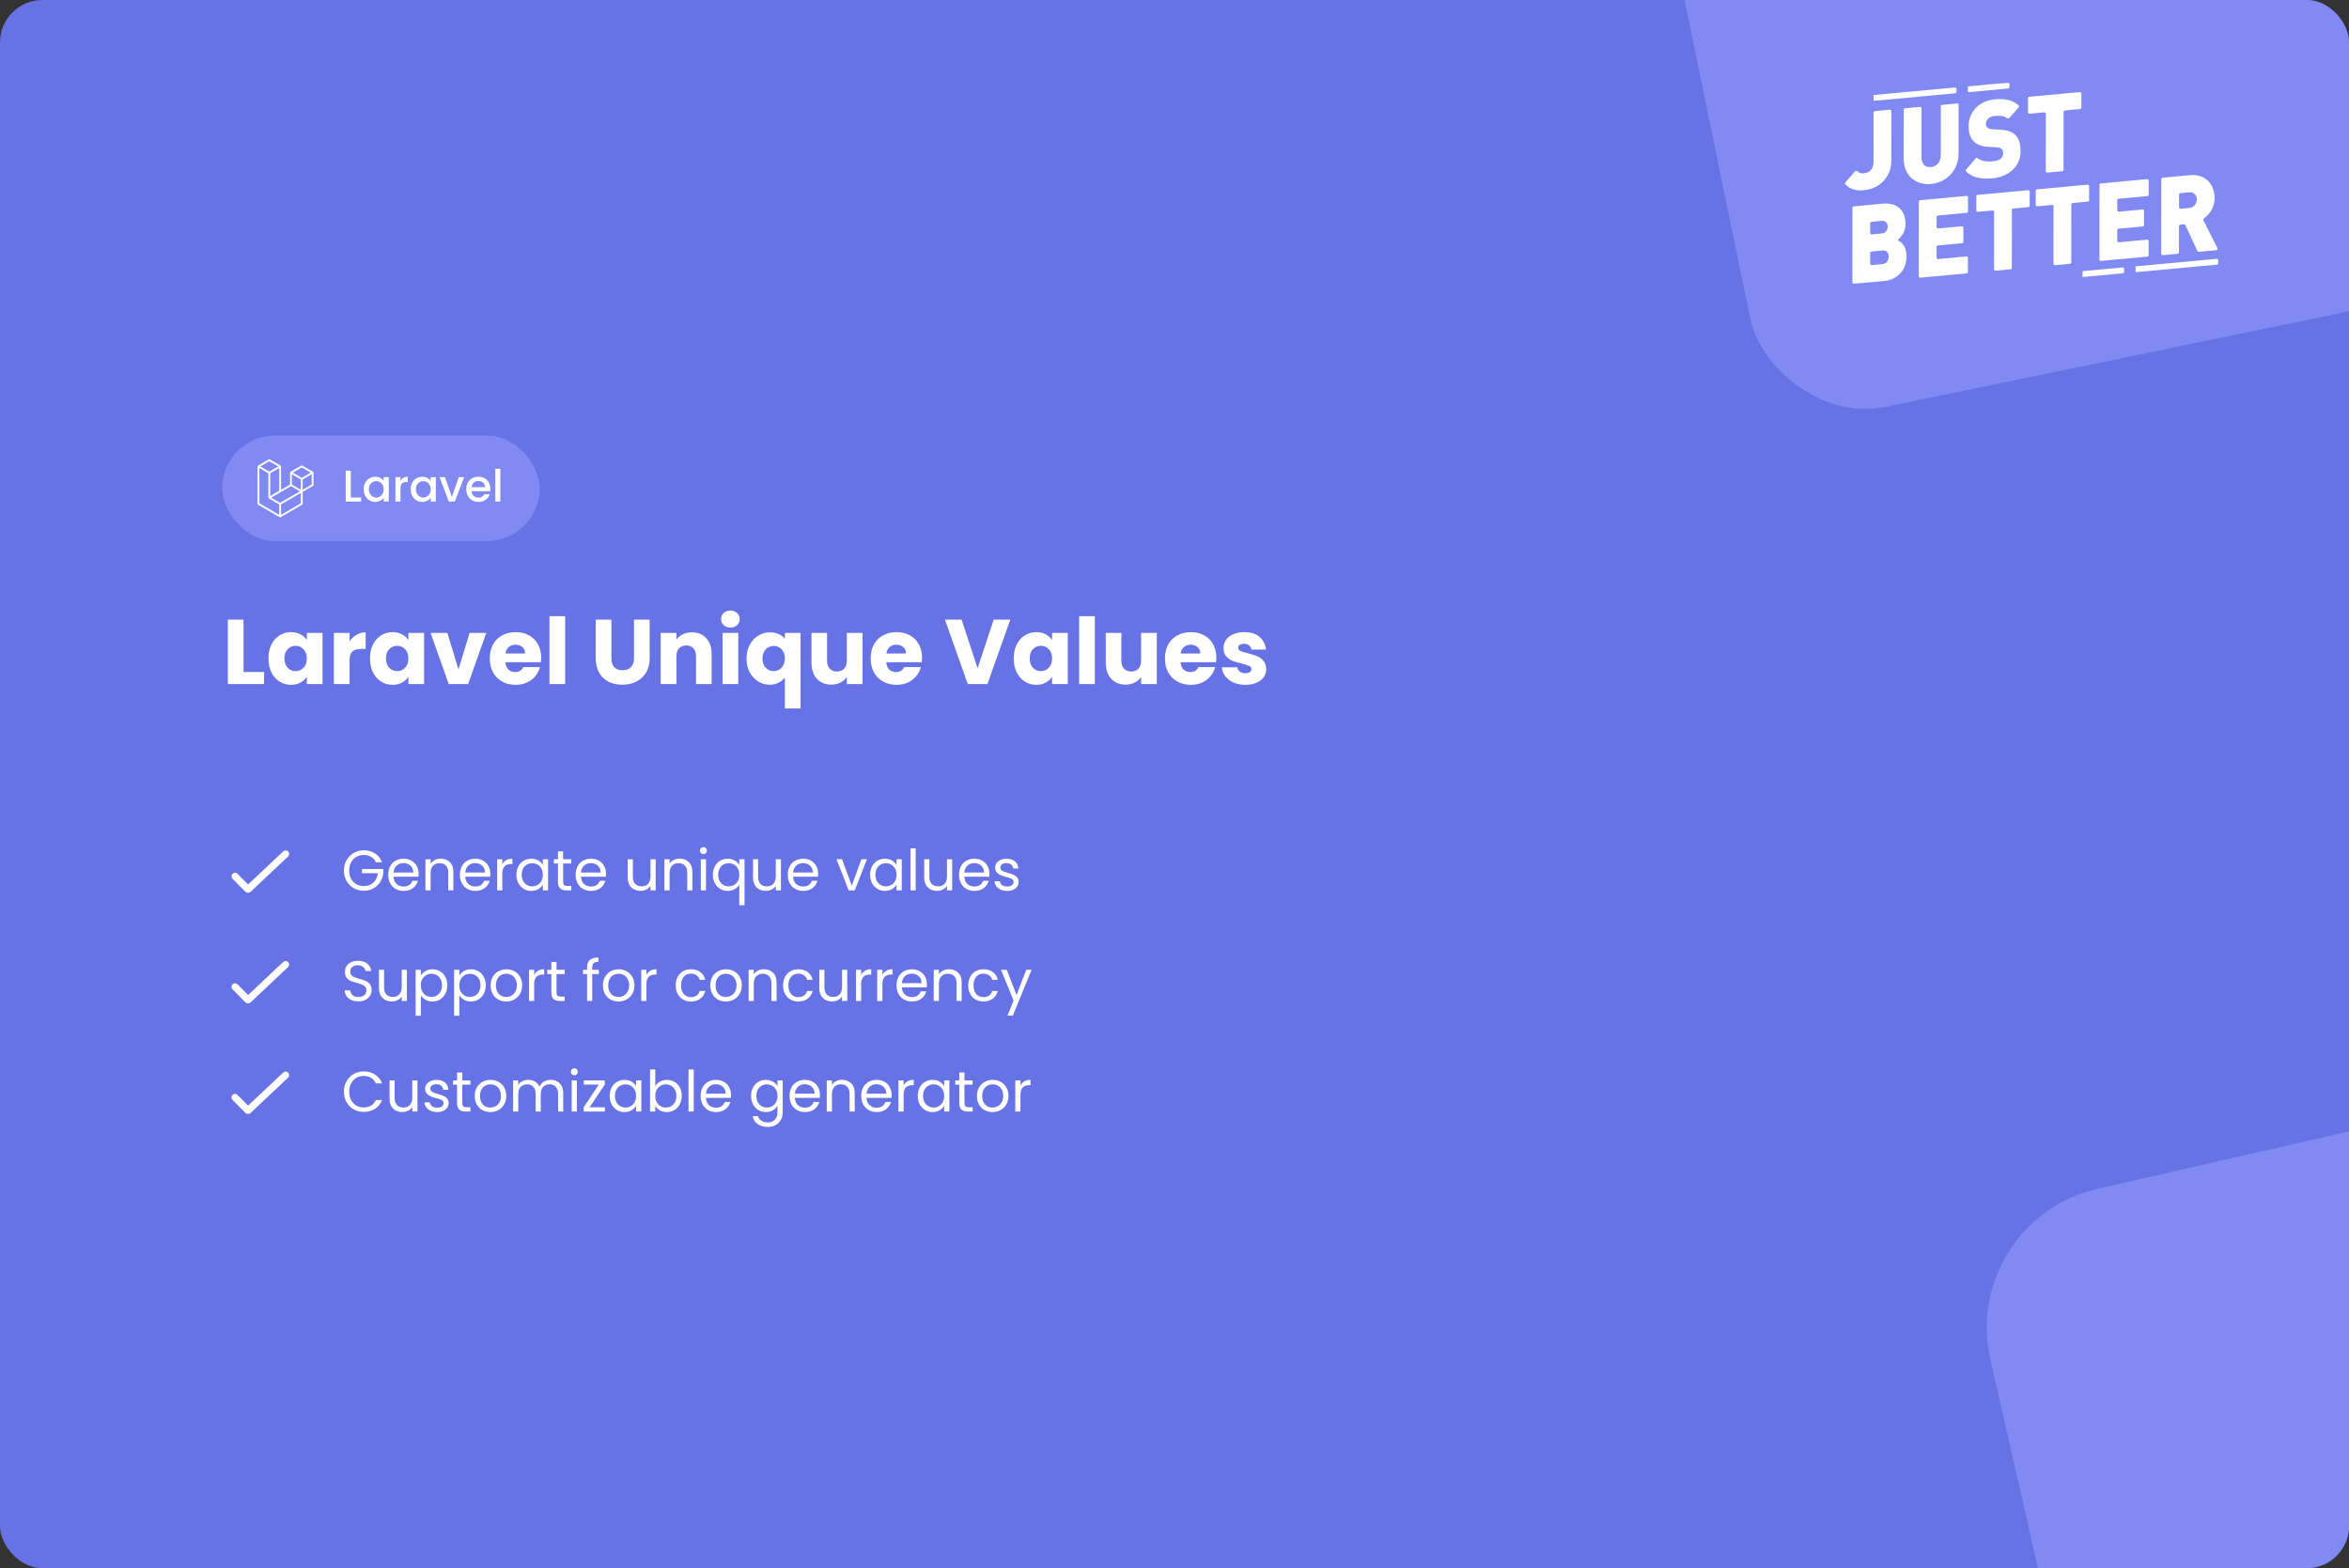 <svg width="1330" height="888" viewBox="0 0 1330 888" fill="none" xmlns="http://www.w3.org/2000/svg">
<rect x="0" y="0" width="1330" height="888" fill="#333333" stroke="none"/>
<g clip-path="url(#clip0_201_2)">
<rect width="1330" height="888" rx="24" fill="#6772E5"/>
<rect x="125.774" y="246.625" width="179.805" height="59.75" rx="29.875" fill="#808AF2"/>
<path fill-rule="evenodd" clip-rule="evenodd" d="M177.498 267.493C177.51 267.537 177.516 267.582 177.516 267.628V274.689C177.516 274.78 177.493 274.869 177.448 274.947C177.403 275.026 177.338 275.091 177.26 275.136L171.384 278.548V285.312C171.384 285.496 171.287 285.666 171.129 285.759L158.865 292.881C158.836 292.897 158.806 292.907 158.775 292.918C158.764 292.922 158.753 292.929 158.741 292.932C158.655 292.955 158.565 292.955 158.479 292.932C158.465 292.928 158.452 292.921 158.439 292.915C158.411 292.905 158.382 292.896 158.355 292.881L146.093 285.759C146.015 285.713 145.95 285.648 145.905 285.57C145.86 285.492 145.836 285.403 145.836 285.312V264.127C145.836 264.081 145.843 264.036 145.854 263.992C145.858 263.977 145.867 263.964 145.872 263.949C145.882 263.922 145.891 263.894 145.905 263.869C145.914 263.852 145.928 263.839 145.94 263.823C145.954 263.803 145.968 263.782 145.985 263.764C146 263.749 146.019 263.738 146.035 263.725C146.054 263.71 146.07 263.693 146.092 263.681H146.092L152.223 260.12C152.301 260.074 152.389 260.051 152.479 260.051C152.568 260.051 152.656 260.074 152.734 260.12L158.865 263.681H158.866C158.887 263.693 158.904 263.71 158.923 263.724C158.939 263.737 158.958 263.749 158.972 263.763C158.99 263.782 159.003 263.803 159.018 263.823C159.029 263.839 159.044 263.852 159.053 263.869C159.067 263.895 159.076 263.922 159.086 263.949C159.091 263.964 159.1 263.977 159.104 263.993C159.116 264.037 159.122 264.082 159.122 264.127V277.359L164.231 274.391V267.627C164.231 267.582 164.237 267.536 164.249 267.493C164.253 267.478 164.262 267.464 164.267 267.45C164.277 267.422 164.286 267.395 164.3 267.37C164.309 267.353 164.323 267.339 164.334 267.324C164.35 267.303 164.362 267.282 164.38 267.264C164.395 267.249 164.413 267.238 164.43 267.226C164.449 267.21 164.466 267.193 164.486 267.181H164.487L170.619 263.62C170.696 263.575 170.784 263.551 170.874 263.551C170.964 263.551 171.052 263.575 171.129 263.62L177.26 267.181C177.282 267.194 177.299 267.21 177.318 267.225C177.334 267.238 177.352 267.249 177.367 267.264C177.385 267.282 177.398 267.303 177.413 267.324C177.424 267.339 177.438 267.353 177.447 267.37C177.462 267.395 177.47 267.422 177.481 267.45C177.486 267.464 177.495 267.478 177.498 267.493V267.493ZM176.494 274.391V268.519L174.349 269.765L171.384 271.487V277.359L176.495 274.391H176.494ZM170.363 285.014V279.138L167.447 280.818L159.121 285.611V291.543L170.363 285.014ZM146.858 265.019V285.014L158.099 291.542V285.612L152.227 282.259L152.225 282.258L152.222 282.257C152.202 282.245 152.186 282.228 152.167 282.214C152.151 282.201 152.133 282.191 152.119 282.177L152.118 282.175C152.101 282.159 152.089 282.139 152.075 282.121C152.063 282.104 152.047 282.089 152.037 282.071L152.037 282.069C152.025 282.05 152.018 282.026 152.01 282.004C152.001 281.985 151.991 281.967 151.985 281.947V281.946C151.979 281.921 151.978 281.896 151.975 281.871C151.973 281.851 151.968 281.832 151.968 281.813V281.811V267.986L149.004 266.264L146.858 265.019V265.019ZM152.479 261.161L147.371 264.127L152.478 267.094L157.586 264.127L152.478 261.161H152.479ZM155.136 279.673L158.1 277.952V265.019L155.954 266.265L152.99 267.986V280.92L155.136 279.673ZM170.874 264.661L165.766 267.628L170.874 270.594L175.981 267.627L170.874 264.661V264.661ZM170.363 271.487L167.399 269.765L165.253 268.519V274.391L168.217 276.112L170.363 277.359V271.487ZM158.609 284.72L166.102 280.405L169.847 278.249L164.743 275.285L158.866 278.698L153.51 281.808L158.609 284.72V284.72Z" fill="white"/>
<path d="M198.606 281.693H204.499V284H195.747V266.571H198.606V281.693ZM205.937 277.028C205.937 275.641 206.222 274.412 206.79 273.342C207.375 272.272 208.161 271.444 209.147 270.859C210.15 270.257 211.254 269.956 212.458 269.956C213.544 269.956 214.489 270.174 215.291 270.608C216.111 271.026 216.763 271.553 217.248 272.188V270.182H220.131V284H217.248V281.944C216.763 282.596 216.102 283.139 215.266 283.574C214.43 284.008 213.477 284.226 212.407 284.226C211.22 284.226 210.134 283.925 209.147 283.323C208.161 282.704 207.375 281.852 206.79 280.765C206.222 279.661 205.937 278.416 205.937 277.028ZM217.248 277.078C217.248 276.125 217.047 275.298 216.646 274.596C216.261 273.894 215.751 273.359 215.116 272.991C214.481 272.623 213.795 272.439 213.059 272.439C212.324 272.439 211.638 272.623 211.003 272.991C210.368 273.342 209.849 273.868 209.448 274.571C209.064 275.256 208.871 276.075 208.871 277.028C208.871 277.981 209.064 278.817 209.448 279.536C209.849 280.255 210.368 280.807 211.003 281.191C211.655 281.559 212.341 281.743 213.059 281.743C213.795 281.743 214.481 281.559 215.116 281.191C215.751 280.823 216.261 280.288 216.646 279.586C217.047 278.867 217.248 278.031 217.248 277.078ZM226.745 272.188C227.163 271.486 227.715 270.943 228.401 270.558C229.103 270.157 229.93 269.956 230.883 269.956V272.915H230.156C229.036 272.915 228.183 273.2 227.598 273.768C227.03 274.337 226.745 275.323 226.745 276.727V284H223.887V270.182H226.745V272.188ZM232.558 277.028C232.558 275.641 232.842 274.412 233.411 273.342C233.996 272.272 234.782 271.444 235.768 270.859C236.771 270.257 237.875 269.956 239.079 269.956C240.165 269.956 241.11 270.174 241.912 270.608C242.732 271.026 243.384 271.553 243.868 272.188V270.182H246.752V284H243.868V281.944C243.384 282.596 242.723 283.139 241.887 283.574C241.051 284.008 240.098 284.226 239.028 284.226C237.841 284.226 236.755 283.925 235.768 283.323C234.782 282.704 233.996 281.852 233.411 280.765C232.842 279.661 232.558 278.416 232.558 277.028ZM243.868 277.078C243.868 276.125 243.668 275.298 243.267 274.596C242.882 273.894 242.372 273.359 241.737 272.991C241.102 272.623 240.416 272.439 239.68 272.439C238.945 272.439 238.259 272.623 237.624 272.991C236.989 273.342 236.47 273.868 236.069 274.571C235.685 275.256 235.492 276.075 235.492 277.028C235.492 277.981 235.685 278.817 236.069 279.536C236.47 280.255 236.989 280.807 237.624 281.191C238.276 281.559 238.962 281.743 239.68 281.743C240.416 281.743 241.102 281.559 241.737 281.191C242.372 280.823 242.882 280.288 243.267 279.586C243.668 278.867 243.868 278.031 243.868 277.078ZM255.849 281.442L259.761 270.182H262.796L257.529 284H254.119L248.877 270.182H251.937L255.849 281.442ZM277.621 276.752C277.621 277.271 277.588 277.739 277.521 278.157H266.963C267.047 279.26 267.456 280.146 268.192 280.815C268.928 281.484 269.83 281.818 270.9 281.818C272.438 281.818 273.525 281.175 274.16 279.887H277.245C276.827 281.158 276.066 282.203 274.963 283.022C273.876 283.824 272.522 284.226 270.9 284.226C269.58 284.226 268.393 283.933 267.339 283.348C266.303 282.746 265.483 281.91 264.882 280.84C264.296 279.753 264.004 278.5 264.004 277.078C264.004 275.657 264.288 274.412 264.857 273.342C265.442 272.255 266.253 271.419 267.289 270.834C268.342 270.249 269.546 269.956 270.9 269.956C272.204 269.956 273.366 270.24 274.386 270.809C275.406 271.377 276.2 272.18 276.769 273.216C277.337 274.236 277.621 275.415 277.621 276.752ZM274.637 275.85C274.62 274.796 274.244 273.952 273.508 273.317C272.773 272.681 271.862 272.364 270.775 272.364C269.789 272.364 268.944 272.681 268.242 273.317C267.54 273.935 267.122 274.78 266.988 275.85H274.637ZM283.294 265.442V284H280.435V265.442H283.294Z" fill="white"/>
<path d="M137.883 380.515H149.525V387.375H128.996V350.89H137.883V380.515ZM151.997 372.823C151.997 369.843 152.552 367.227 153.66 364.975C154.804 362.723 156.346 360.99 158.286 359.778C160.226 358.565 162.392 357.958 164.783 357.958C166.827 357.958 168.611 358.374 170.136 359.206C171.695 360.037 172.89 361.129 173.722 362.48V358.374H182.609V387.375H173.722V383.269C172.856 384.62 171.643 385.712 170.084 386.543C168.559 387.375 166.775 387.791 164.731 387.791C162.374 387.791 160.226 387.184 158.286 385.972C156.346 384.724 154.804 382.975 153.66 380.723C152.552 378.436 151.997 375.802 151.997 372.823ZM173.722 372.875C173.722 370.657 173.098 368.907 171.851 367.625C170.638 366.343 169.148 365.702 167.381 365.702C165.614 365.702 164.107 366.343 162.86 367.625C161.647 368.873 161.04 370.605 161.04 372.823C161.04 375.04 161.647 376.807 162.86 378.124C164.107 379.406 165.614 380.047 167.381 380.047C169.148 380.047 170.638 379.406 171.851 378.124C173.098 376.842 173.722 375.092 173.722 372.875ZM197.926 363.208C198.966 361.614 200.265 360.367 201.824 359.466C203.383 358.53 205.116 358.062 207.021 358.062V367.469H204.579C202.361 367.469 200.698 367.955 199.589 368.925C198.48 369.86 197.926 371.523 197.926 373.914V387.375H189.039V358.374H197.926V363.208ZM209.502 372.823C209.502 369.843 210.057 367.227 211.165 364.975C212.309 362.723 213.851 360.99 215.791 359.778C217.731 358.565 219.897 357.958 222.287 357.958C224.332 357.958 226.116 358.374 227.641 359.206C229.2 360.037 230.395 361.129 231.227 362.48V358.374H240.114V387.375H231.227V383.269C230.361 384.62 229.148 385.712 227.589 386.543C226.064 387.375 224.28 387.791 222.235 387.791C219.879 387.791 217.731 387.184 215.791 385.972C213.851 384.724 212.309 382.975 211.165 380.723C210.057 378.436 209.502 375.802 209.502 372.823ZM231.227 372.875C231.227 370.657 230.603 368.907 229.356 367.625C228.143 366.343 226.653 365.702 224.886 365.702C223.119 365.702 221.612 366.343 220.364 367.625C219.152 368.873 218.545 370.605 218.545 372.823C218.545 375.04 219.152 376.807 220.364 378.124C221.612 379.406 223.119 380.047 224.886 380.047C226.653 380.047 228.143 379.406 229.356 378.124C230.603 376.842 231.227 375.092 231.227 372.875ZM259.589 379.059L265.877 358.374H275.336L265.046 387.375H254.08L243.789 358.374H253.3L259.589 379.059ZM306.415 372.407C306.415 373.238 306.363 374.105 306.259 375.006H286.146C286.284 376.807 286.856 378.193 287.861 379.163C288.9 380.099 290.165 380.567 291.655 380.567C293.872 380.567 295.414 379.631 296.28 377.76H305.739C305.254 379.666 304.371 381.381 303.089 382.905C301.841 384.43 300.265 385.625 298.359 386.491C296.453 387.358 294.323 387.791 291.967 387.791C289.125 387.791 286.596 387.184 284.378 385.972C282.161 384.759 280.429 383.027 279.181 380.774C277.934 378.522 277.31 375.889 277.31 372.875C277.31 369.86 277.917 367.227 279.129 364.975C280.377 362.723 282.109 360.99 284.327 359.778C286.544 358.565 289.091 357.958 291.967 357.958C294.773 357.958 297.268 358.548 299.451 359.726C301.633 360.904 303.331 362.584 304.544 364.767C305.791 366.95 306.415 369.496 306.415 372.407ZM297.32 370.068C297.32 368.544 296.8 367.331 295.761 366.43C294.721 365.529 293.422 365.079 291.863 365.079C290.373 365.079 289.108 365.512 288.069 366.378C287.064 367.244 286.44 368.474 286.198 370.068H297.32ZM319.991 348.915V387.375H311.103V348.915H319.991ZM346.176 350.89V372.719C346.176 374.902 346.713 376.582 347.788 377.76C348.862 378.938 350.438 379.527 352.517 379.527C354.596 379.527 356.19 378.938 357.299 377.76C358.407 376.582 358.962 374.902 358.962 372.719V350.89H367.849V372.667C367.849 375.924 367.156 378.678 365.77 380.93C364.384 383.183 362.513 384.88 360.157 386.024C357.836 387.167 355.237 387.739 352.361 387.739C349.485 387.739 346.904 387.184 344.617 386.076C342.365 384.932 340.581 383.235 339.264 380.982C337.947 378.696 337.289 375.924 337.289 372.667V350.89H346.176ZM391.76 358.062C395.156 358.062 397.859 359.171 399.868 361.389C401.912 363.572 402.935 366.586 402.935 370.432V387.375H394.099V371.627C394.099 369.687 393.597 368.18 392.592 367.106C391.587 366.032 390.236 365.495 388.538 365.495C386.84 365.495 385.489 366.032 384.484 367.106C383.48 368.18 382.977 369.687 382.977 371.627V387.375H374.09V358.374H382.977V362.22C383.878 360.938 385.091 359.933 386.615 359.206C388.14 358.444 389.855 358.062 391.76 358.062ZM413.58 355.36C412.021 355.36 410.739 354.909 409.734 354.009C408.764 353.073 408.279 351.93 408.279 350.578C408.279 349.192 408.764 348.049 409.734 347.148C410.739 346.213 412.021 345.745 413.58 345.745C415.105 345.745 416.352 346.213 417.322 347.148C418.327 348.049 418.829 349.192 418.829 350.578C418.829 351.93 418.327 353.073 417.322 354.009C416.352 354.909 415.105 355.36 413.58 355.36ZM417.998 358.374V387.375H409.11V358.374H417.998ZM422.671 372.927C422.671 370.051 423.26 367.487 424.438 365.235C425.651 362.983 427.262 361.233 429.272 359.985C431.316 358.703 433.534 358.062 435.924 358.062C437.761 358.062 439.406 358.392 440.862 359.05C442.317 359.674 443.495 360.557 444.396 361.701V358.374H453.283V401.2H444.396V383.737C443.391 384.95 442.161 385.92 440.706 386.647C439.285 387.375 437.657 387.739 435.82 387.739C433.464 387.739 431.281 387.115 429.272 385.868C427.262 384.62 425.651 382.871 424.438 380.619C423.26 378.366 422.671 375.802 422.671 372.927ZM444.396 372.875C444.396 371.315 444.084 370.016 443.46 368.977C442.871 367.903 442.092 367.106 441.122 366.586C440.151 366.032 439.129 365.754 438.055 365.754C437.016 365.754 436.011 366.032 435.041 366.586C434.071 367.106 433.274 367.903 432.65 368.977C432.026 370.051 431.714 371.367 431.714 372.927C431.714 374.486 432.026 375.802 432.65 376.877C433.274 377.916 434.071 378.713 435.041 379.267C436.011 379.787 437.016 380.047 438.055 380.047C439.095 380.047 440.099 379.787 441.07 379.267C442.074 378.713 442.871 377.899 443.46 376.825C444.084 375.75 444.396 374.434 444.396 372.875ZM488.35 358.374V387.375H479.462V383.425C478.561 384.707 477.331 385.747 475.772 386.543C474.248 387.306 472.55 387.687 470.679 387.687C468.461 387.687 466.504 387.202 464.806 386.232C463.108 385.227 461.792 383.789 460.856 381.918C459.921 380.047 459.453 377.847 459.453 375.317V358.374H468.288V374.122C468.288 376.062 468.791 377.569 469.795 378.644C470.8 379.718 472.151 380.255 473.849 380.255C475.582 380.255 476.95 379.718 477.955 378.644C478.96 377.569 479.462 376.062 479.462 374.122V358.374H488.35ZM522.071 372.407C522.071 373.238 522.019 374.105 521.915 375.006H501.802C501.94 376.807 502.512 378.193 503.517 379.163C504.556 380.099 505.821 380.567 507.311 380.567C509.528 380.567 511.07 379.631 511.936 377.76H521.395C520.91 379.666 520.027 381.381 518.745 382.905C517.497 384.43 515.921 385.625 514.015 386.491C512.11 387.358 509.979 387.791 507.623 387.791C504.781 387.791 502.252 387.184 500.035 385.972C497.817 384.759 496.085 383.027 494.837 380.774C493.59 378.522 492.966 375.889 492.966 372.875C492.966 369.86 493.573 367.227 494.785 364.975C496.033 362.723 497.765 360.99 499.983 359.778C502.2 358.565 504.747 357.958 507.623 357.958C510.429 357.958 512.924 358.548 515.107 359.726C517.289 360.904 518.987 362.584 520.2 364.767C521.447 366.95 522.071 369.496 522.071 372.407ZM512.976 370.068C512.976 368.544 512.456 367.331 511.417 366.43C510.377 365.529 509.078 365.079 507.519 365.079C506.029 365.079 504.764 365.512 503.725 366.378C502.72 367.244 502.096 368.474 501.854 370.068H512.976ZM572.023 350.89L559.082 387.375H547.96L535.019 350.89H544.478L553.521 378.436L562.616 350.89H572.023ZM573.971 372.823C573.971 369.843 574.525 367.227 575.634 364.975C576.777 362.723 578.319 360.99 580.259 359.778C582.2 358.565 584.365 357.958 586.756 357.958C588.8 357.958 590.584 358.374 592.109 359.206C593.668 360.037 594.864 361.129 595.695 362.48V358.374H604.582V387.375H595.695V383.269C594.829 384.62 593.616 385.712 592.057 386.543C590.532 387.375 588.748 387.791 586.704 387.791C584.348 387.791 582.2 387.184 580.259 385.972C578.319 384.724 576.777 382.975 575.634 380.723C574.525 378.436 573.971 375.802 573.971 372.823ZM595.695 372.875C595.695 370.657 595.071 368.907 593.824 367.625C592.611 366.343 591.121 365.702 589.354 365.702C587.587 365.702 586.08 366.343 584.833 367.625C583.62 368.873 583.014 370.605 583.014 372.823C583.014 375.04 583.62 376.807 584.833 378.124C586.08 379.406 587.587 380.047 589.354 380.047C591.121 380.047 592.611 379.406 593.824 378.124C595.071 376.842 595.695 375.092 595.695 372.875ZM619.899 348.915V387.375H611.012V348.915H619.899ZM654.977 358.374V387.375H646.089V383.425C645.189 384.707 643.959 385.747 642.399 386.543C640.875 387.306 639.177 387.687 637.306 387.687C635.089 387.687 633.131 387.202 631.433 386.232C629.735 385.227 628.419 383.789 627.483 381.918C626.548 380.047 626.08 377.847 626.08 375.317V358.374H634.915V374.122C634.915 376.062 635.418 377.569 636.423 378.644C637.427 379.718 638.779 380.255 640.476 380.255C642.209 380.255 643.577 379.718 644.582 378.644C645.587 377.569 646.089 376.062 646.089 374.122V358.374H654.977ZM688.698 372.407C688.698 373.238 688.646 374.105 688.542 375.006H668.429C668.567 376.807 669.139 378.193 670.144 379.163C671.183 380.099 672.448 380.567 673.938 380.567C676.155 380.567 677.697 379.631 678.563 377.76H688.022C687.537 379.666 686.654 381.381 685.372 382.905C684.125 384.43 682.548 385.625 680.642 386.491C678.737 387.358 676.606 387.791 674.25 387.791C671.409 387.791 668.879 387.184 666.662 385.972C664.444 384.759 662.712 383.027 661.464 380.774C660.217 378.522 659.593 375.889 659.593 372.875C659.593 369.86 660.2 367.227 661.412 364.975C662.66 362.723 664.392 360.99 666.61 359.778C668.827 358.565 671.374 357.958 674.25 357.958C677.056 357.958 679.551 358.548 681.734 359.726C683.917 360.904 685.614 362.584 686.827 364.767C688.074 366.95 688.698 369.496 688.698 372.407ZM679.603 370.068C679.603 368.544 679.083 367.331 678.044 366.43C677.004 365.529 675.705 365.079 674.146 365.079C672.656 365.079 671.391 365.512 670.352 366.378C669.347 367.244 668.723 368.474 668.481 370.068H679.603ZM705.184 387.791C702.655 387.791 700.403 387.358 698.428 386.491C696.453 385.625 694.894 384.447 693.75 382.957C692.607 381.433 691.966 379.735 691.827 377.864H700.611C700.715 378.869 701.183 379.683 702.014 380.307C702.846 380.93 703.868 381.242 705.08 381.242C706.189 381.242 707.038 381.034 707.627 380.619C708.251 380.168 708.563 379.596 708.563 378.903C708.563 378.072 708.13 377.466 707.263 377.084C706.397 376.669 704.994 376.218 703.054 375.733C700.975 375.248 699.242 374.746 697.856 374.226C696.47 373.672 695.275 372.823 694.27 371.679C693.265 370.501 692.763 368.925 692.763 366.95C692.763 365.287 693.213 363.779 694.114 362.428C695.05 361.042 696.401 359.951 698.168 359.154C699.97 358.357 702.101 357.958 704.561 357.958C708.199 357.958 711.057 358.859 713.136 360.661C715.25 362.463 716.462 364.854 716.774 367.833H708.563C708.424 366.828 707.974 366.032 707.211 365.443C706.484 364.854 705.514 364.559 704.301 364.559C703.261 364.559 702.465 364.767 701.91 365.183C701.356 365.564 701.079 366.101 701.079 366.794C701.079 367.625 701.512 368.249 702.378 368.665C703.279 369.081 704.665 369.496 706.536 369.912C708.684 370.467 710.434 371.021 711.785 371.575C713.136 372.095 714.314 372.961 715.319 374.174C716.359 375.352 716.896 376.946 716.93 378.955C716.93 380.653 716.445 382.178 715.475 383.529C714.539 384.846 713.171 385.885 711.369 386.647C709.602 387.41 707.54 387.791 705.184 387.791Z" fill="white"/>
<path d="M163.187 482.186C163.55 482.572 163.745 483.086 163.729 483.615C163.713 484.145 163.487 484.646 163.102 485.009L141.979 504.917C141.549 505.322 140.976 505.543 140.385 505.532C139.794 505.521 139.23 505.279 138.815 504.858L131.676 497.613C131.487 497.428 131.337 497.206 131.235 496.962C131.132 496.717 131.079 496.455 131.079 496.19C131.079 495.925 131.131 495.663 131.233 495.418C131.335 495.174 131.485 494.952 131.674 494.766C131.863 494.58 132.086 494.433 132.332 494.334C132.578 494.236 132.841 494.187 133.106 494.191C133.371 494.195 133.633 494.252 133.876 494.358C134.119 494.464 134.338 494.617 134.521 494.809L140.472 500.847L160.363 482.101C160.749 481.737 161.263 481.543 161.793 481.559C162.322 481.575 162.824 481.8 163.187 482.186Z" fill="white"/>
<path d="M212.833 488.259C212.21 486.948 211.308 485.939 210.126 485.23C208.945 484.499 207.57 484.134 206.002 484.134C204.434 484.134 203.016 484.499 201.748 485.23C200.503 485.939 199.514 486.97 198.784 488.323C198.075 489.655 197.721 491.202 197.721 492.963C197.721 494.725 198.075 496.271 198.784 497.603C199.514 498.935 200.503 499.966 201.748 500.697C203.016 501.406 204.434 501.76 206.002 501.76C208.193 501.76 209.998 501.105 211.415 499.794C212.833 498.484 213.66 496.712 213.897 494.478H204.939V492.093H217.022V494.349C216.85 496.196 216.27 497.893 215.282 499.44C214.294 500.965 212.994 502.179 211.383 503.081C209.772 503.962 207.978 504.402 206.002 504.402C203.918 504.402 202.017 503.919 200.298 502.952C198.58 501.964 197.216 500.6 196.206 498.86C195.218 497.12 194.724 495.154 194.724 492.963C194.724 490.772 195.218 488.806 196.206 487.066C197.216 485.305 198.58 483.941 200.298 482.974C202.017 481.986 203.918 481.492 206.002 481.492C208.386 481.492 210.492 482.082 212.318 483.264C214.165 484.446 215.508 486.11 216.346 488.259H212.833ZM237.011 494.703C237.011 495.262 236.979 495.852 236.914 496.475H222.8C222.908 498.215 223.499 499.58 224.573 500.568C225.668 501.534 226.989 502.018 228.536 502.018C229.804 502.018 230.856 501.728 231.694 501.148C232.553 500.546 233.155 499.751 233.498 498.763H236.656C236.184 500.46 235.239 501.846 233.821 502.92C232.403 503.973 230.641 504.499 228.536 504.499C226.861 504.499 225.357 504.123 224.025 503.371C222.715 502.619 221.683 501.556 220.932 500.181C220.18 498.785 219.804 497.174 219.804 495.348C219.804 493.522 220.169 491.921 220.899 490.546C221.63 489.172 222.65 488.119 223.96 487.389C225.292 486.637 226.818 486.261 228.536 486.261C230.212 486.261 231.694 486.626 232.983 487.356C234.272 488.087 235.26 489.096 235.947 490.385C236.656 491.653 237.011 493.092 237.011 494.703ZM233.982 494.091C233.982 492.974 233.735 492.018 233.241 491.223C232.747 490.407 232.07 489.795 231.211 489.386C230.373 488.957 229.438 488.742 228.407 488.742C226.925 488.742 225.658 489.215 224.605 490.16C223.574 491.105 222.983 492.415 222.833 494.091H233.982ZM249.485 486.229C251.633 486.229 253.373 486.884 254.705 488.194C256.037 489.483 256.703 491.352 256.703 493.801V504.209H253.803V494.22C253.803 492.458 253.362 491.116 252.482 490.192C251.601 489.247 250.398 488.774 248.873 488.774C247.326 488.774 246.091 489.257 245.167 490.224C244.265 491.191 243.814 492.598 243.814 494.445V504.209H240.881V486.551H243.814V489.064C244.394 488.162 245.178 487.464 246.166 486.97C247.176 486.476 248.282 486.229 249.485 486.229ZM277.604 494.703C277.604 495.262 277.572 495.852 277.508 496.475H263.394C263.501 498.215 264.092 499.58 265.166 500.568C266.262 501.534 267.583 502.018 269.13 502.018C270.397 502.018 271.45 501.728 272.287 501.148C273.147 500.546 273.748 499.751 274.092 498.763H277.25C276.777 500.46 275.832 501.846 274.414 502.92C272.996 503.973 271.235 504.499 269.13 504.499C267.454 504.499 265.95 504.123 264.618 503.371C263.308 502.619 262.277 501.556 261.525 500.181C260.773 498.785 260.397 497.174 260.397 495.348C260.397 493.522 260.762 491.921 261.493 490.546C262.223 489.172 263.244 488.119 264.554 487.389C265.886 486.637 267.411 486.261 269.13 486.261C270.805 486.261 272.287 486.626 273.576 487.356C274.865 488.087 275.854 489.096 276.541 490.385C277.25 491.653 277.604 493.092 277.604 494.703ZM274.575 494.091C274.575 492.974 274.328 492.018 273.834 491.223C273.34 490.407 272.663 489.795 271.804 489.386C270.966 488.957 270.032 488.742 269.001 488.742C267.518 488.742 266.251 489.215 265.198 490.16C264.167 491.105 263.577 492.415 263.426 494.091H274.575ZM284.407 489.419C284.923 488.409 285.653 487.625 286.598 487.066C287.565 486.508 288.736 486.229 290.111 486.229V489.257H289.337C286.051 489.257 284.407 491.04 284.407 494.607V504.209H281.475V486.551H284.407V489.419ZM292.4 495.315C292.4 493.511 292.765 491.932 293.496 490.579C294.226 489.204 295.225 488.14 296.492 487.389C297.781 486.637 299.21 486.261 300.778 486.261C302.325 486.261 303.667 486.594 304.806 487.26C305.944 487.926 306.793 488.763 307.351 489.773V486.551H310.316V504.209H307.351V500.922C306.771 501.953 305.901 502.813 304.741 503.5C303.603 504.166 302.271 504.499 300.746 504.499C299.178 504.499 297.76 504.112 296.492 503.339C295.225 502.566 294.226 501.481 293.496 500.084C292.765 498.688 292.4 497.098 292.4 495.315ZM307.351 495.348C307.351 494.016 307.083 492.856 306.546 491.868C306.009 490.879 305.278 490.128 304.355 489.612C303.452 489.075 302.454 488.806 301.358 488.806C300.262 488.806 299.263 489.064 298.361 489.58C297.459 490.095 296.739 490.847 296.202 491.835C295.665 492.824 295.397 493.984 295.397 495.315C295.397 496.669 295.665 497.85 296.202 498.86C296.739 499.848 297.459 500.611 298.361 501.148C299.263 501.663 300.262 501.921 301.358 501.921C302.454 501.921 303.452 501.663 304.355 501.148C305.278 500.611 306.009 499.848 306.546 498.86C307.083 497.85 307.351 496.68 307.351 495.348ZM318.848 488.967V499.376C318.848 500.235 319.031 500.847 319.396 501.212C319.761 501.556 320.395 501.728 321.297 501.728H323.456V504.209H320.814C319.181 504.209 317.957 503.833 317.14 503.081C316.324 502.329 315.916 501.094 315.916 499.376V488.967H313.628V486.551H315.916V482.104H318.848V486.551H323.456V488.967H318.848ZM343.12 494.703C343.12 495.262 343.088 495.852 343.024 496.475H328.91C329.017 498.215 329.608 499.58 330.682 500.568C331.778 501.534 333.099 502.018 334.646 502.018C335.913 502.018 336.966 501.728 337.803 501.148C338.663 500.546 339.264 499.751 339.608 498.763H342.766C342.293 500.46 341.348 501.846 339.93 502.92C338.512 503.973 336.751 504.499 334.646 504.499C332.97 504.499 331.466 504.123 330.134 503.371C328.824 502.619 327.793 501.556 327.041 500.181C326.289 498.785 325.913 497.174 325.913 495.348C325.913 493.522 326.278 491.921 327.009 490.546C327.739 489.172 328.76 488.119 330.07 487.389C331.402 486.637 332.927 486.261 334.646 486.261C336.321 486.261 337.803 486.626 339.092 487.356C340.381 488.087 341.37 489.096 342.057 490.385C342.766 491.653 343.12 493.092 343.12 494.703ZM340.091 494.091C340.091 492.974 339.844 492.018 339.35 491.223C338.856 490.407 338.179 489.795 337.32 489.386C336.482 488.957 335.548 488.742 334.517 488.742C333.034 488.742 331.767 489.215 330.714 490.16C329.683 491.105 329.093 492.415 328.942 494.091H340.091ZM371.242 486.551V504.209H368.31V501.599C367.751 502.501 366.967 503.21 365.957 503.726C364.969 504.22 363.874 504.467 362.671 504.467C361.296 504.467 360.061 504.188 358.965 503.629C357.869 503.049 356.999 502.19 356.355 501.051C355.732 499.913 355.42 498.527 355.42 496.894V486.551H358.321V496.508C358.321 498.248 358.761 499.59 359.642 500.536C360.522 501.459 361.725 501.921 363.251 501.921C364.819 501.921 366.054 501.438 366.956 500.471C367.859 499.504 368.31 498.097 368.31 496.25V486.551H371.242ZM384.797 486.229C386.945 486.229 388.685 486.884 390.017 488.194C391.349 489.483 392.014 491.352 392.014 493.801V504.209H389.114V494.22C389.114 492.458 388.674 491.116 387.793 490.192C386.913 489.247 385.71 488.774 384.184 488.774C382.638 488.774 381.402 489.257 380.479 490.224C379.576 491.191 379.125 492.598 379.125 494.445V504.209H376.193V486.551H379.125V489.064C379.705 488.162 380.489 487.464 381.478 486.97C382.487 486.476 383.594 486.229 384.797 486.229ZM398.319 483.683C397.76 483.683 397.288 483.49 396.901 483.103C396.514 482.716 396.321 482.244 396.321 481.685C396.321 481.127 396.514 480.654 396.901 480.267C397.288 479.881 397.76 479.687 398.319 479.687C398.856 479.687 399.307 479.881 399.672 480.267C400.059 480.654 400.252 481.127 400.252 481.685C400.252 482.244 400.059 482.716 399.672 483.103C399.307 483.49 398.856 483.683 398.319 483.683ZM399.737 486.551V504.209H396.804V486.551H399.737ZM403.639 495.315C403.639 493.511 404.004 491.932 404.734 490.579C405.465 489.204 406.464 488.14 407.731 487.389C409.02 486.637 410.459 486.261 412.049 486.261C413.574 486.261 414.906 486.604 416.045 487.292C417.205 487.958 418.053 488.785 418.59 489.773V486.551H421.555V512.587H418.59V500.954C418.032 501.943 417.172 502.78 416.012 503.468C414.852 504.155 413.499 504.499 411.952 504.499C410.406 504.499 408.998 504.112 407.731 503.339C406.464 502.566 405.465 501.481 404.734 500.084C404.004 498.688 403.639 497.098 403.639 495.315ZM418.59 495.348C418.59 494.016 418.322 492.856 417.785 491.868C417.248 490.879 416.517 490.128 415.593 489.612C414.691 489.075 413.692 488.806 412.597 488.806C411.501 488.806 410.502 489.064 409.6 489.58C408.698 490.095 407.978 490.847 407.441 491.835C406.904 492.824 406.635 493.984 406.635 495.315C406.635 496.669 406.904 497.85 407.441 498.86C407.978 499.848 408.698 500.611 409.6 501.148C410.502 501.663 411.501 501.921 412.597 501.921C413.692 501.921 414.691 501.663 415.593 501.148C416.517 500.611 417.248 499.848 417.785 498.86C418.322 497.85 418.59 496.68 418.59 495.348ZM442.17 486.551V504.209H439.238V501.599C438.68 502.501 437.895 503.21 436.886 503.726C435.898 504.22 434.802 504.467 433.599 504.467C432.224 504.467 430.989 504.188 429.893 503.629C428.798 503.049 427.928 502.19 427.283 501.051C426.66 499.913 426.349 498.527 426.349 496.894V486.551H429.249V496.508C429.249 498.248 429.689 499.59 430.57 500.536C431.451 501.459 432.654 501.921 434.179 501.921C435.747 501.921 436.982 501.438 437.885 500.471C438.787 499.504 439.238 498.097 439.238 496.25V486.551H442.17ZM463.233 494.703C463.233 495.262 463.201 495.852 463.136 496.475H449.023C449.13 498.215 449.721 499.58 450.795 500.568C451.89 501.534 453.212 502.018 454.758 502.018C456.026 502.018 457.078 501.728 457.916 501.148C458.775 500.546 459.377 499.751 459.721 498.763H462.878C462.406 500.46 461.461 501.846 460.043 502.92C458.625 503.973 456.864 504.499 454.758 504.499C453.083 504.499 451.579 504.123 450.247 503.371C448.937 502.619 447.906 501.556 447.154 500.181C446.402 498.785 446.026 497.174 446.026 495.348C446.026 493.522 446.391 491.921 447.121 490.546C447.852 489.172 448.872 488.119 450.183 487.389C451.514 486.637 453.04 486.261 454.758 486.261C456.434 486.261 457.916 486.626 459.205 487.356C460.494 488.087 461.482 489.096 462.17 490.385C462.878 491.653 463.233 493.092 463.233 494.703ZM460.204 494.091C460.204 492.974 459.957 492.018 459.463 491.223C458.969 490.407 458.292 489.795 457.433 489.386C456.595 488.957 455.661 488.742 454.629 488.742C453.147 488.742 451.88 489.215 450.827 490.16C449.796 491.105 449.205 492.415 449.055 494.091H460.204ZM482.268 501.502L487.746 486.551H490.871L483.943 504.209H480.528L473.6 486.551H476.758L482.268 501.502ZM492.661 495.315C492.661 493.511 493.026 491.932 493.757 490.579C494.487 489.204 495.486 488.14 496.753 487.389C498.042 486.637 499.471 486.261 501.039 486.261C502.586 486.261 503.928 486.594 505.067 487.26C506.206 487.926 507.054 488.763 507.613 489.773V486.551H510.577V504.209H507.613V500.922C507.033 501.953 506.163 502.813 505.003 503.5C503.864 504.166 502.532 504.499 501.007 504.499C499.439 504.499 498.021 504.112 496.753 503.339C495.486 502.566 494.487 501.481 493.757 500.084C493.026 498.688 492.661 497.098 492.661 495.315ZM507.613 495.348C507.613 494.016 507.344 492.856 506.807 491.868C506.27 490.879 505.54 490.128 504.616 489.612C503.714 489.075 502.715 488.806 501.619 488.806C500.524 488.806 499.525 489.064 498.622 489.58C497.72 490.095 497.001 490.847 496.463 491.835C495.926 492.824 495.658 493.984 495.658 495.315C495.658 496.669 495.926 497.85 496.463 498.86C497.001 499.848 497.72 500.611 498.622 501.148C499.525 501.663 500.524 501.921 501.619 501.921C502.715 501.921 503.714 501.663 504.616 501.148C505.54 500.611 506.27 499.848 506.807 498.86C507.344 497.85 507.613 496.68 507.613 495.348ZM518.465 480.364V504.209H515.532V480.364H518.465ZM539.123 486.551V504.209H536.19V501.599C535.632 502.501 534.848 503.21 533.838 503.726C532.85 504.22 531.754 504.467 530.551 504.467C529.177 504.467 527.941 504.188 526.846 503.629C525.75 503.049 524.88 502.19 524.236 501.051C523.613 499.913 523.301 498.527 523.301 496.894V486.551H526.201V496.508C526.201 498.248 526.642 499.59 527.522 500.536C528.403 501.459 529.606 501.921 531.131 501.921C532.7 501.921 533.935 501.438 534.837 500.471C535.739 499.504 536.19 498.097 536.19 496.25V486.551H539.123ZM560.185 494.703C560.185 495.262 560.153 495.852 560.089 496.475H545.975C546.082 498.215 546.673 499.58 547.747 500.568C548.843 501.534 550.164 502.018 551.711 502.018C552.978 502.018 554.031 501.728 554.868 501.148C555.728 500.546 556.329 499.751 556.673 498.763H559.831C559.358 500.46 558.413 501.846 556.995 502.92C555.577 503.973 553.816 504.499 551.711 504.499C550.035 504.499 548.531 504.123 547.199 503.371C545.889 502.619 544.858 501.556 544.106 500.181C543.354 498.785 542.978 497.174 542.978 495.348C542.978 493.522 543.343 491.921 544.074 490.546C544.804 489.172 545.825 488.119 547.135 487.389C548.467 486.637 549.992 486.261 551.711 486.261C553.386 486.261 554.868 486.626 556.157 487.356C557.446 488.087 558.435 489.096 559.122 490.385C559.831 491.653 560.185 493.092 560.185 494.703ZM557.156 494.091C557.156 492.974 556.909 492.018 556.415 491.223C555.921 490.407 555.244 489.795 554.385 489.386C553.547 488.957 552.613 488.742 551.582 488.742C550.099 488.742 548.832 489.215 547.779 490.16C546.748 491.105 546.158 492.415 546.007 494.091H557.156ZM570.307 504.499C568.954 504.499 567.74 504.273 566.666 503.822C565.592 503.35 564.743 502.705 564.12 501.889C563.497 501.051 563.154 500.095 563.089 499.021H566.118C566.204 499.902 566.612 500.621 567.343 501.18C568.094 501.739 569.072 502.018 570.275 502.018C571.392 502.018 572.273 501.771 572.917 501.277C573.562 500.783 573.884 500.16 573.884 499.408C573.884 498.634 573.54 498.065 572.853 497.7C572.165 497.313 571.102 496.937 569.663 496.572C568.352 496.228 567.278 495.885 566.44 495.541C565.624 495.176 564.915 494.649 564.314 493.962C563.734 493.253 563.444 492.329 563.444 491.191C563.444 490.289 563.712 489.462 564.249 488.71C564.786 487.958 565.549 487.367 566.537 486.937C567.525 486.486 568.653 486.261 569.92 486.261C571.875 486.261 573.454 486.755 574.657 487.743C575.86 488.731 576.505 490.085 576.591 491.803H573.658C573.594 490.879 573.218 490.138 572.53 489.58C571.865 489.021 570.962 488.742 569.824 488.742C568.771 488.742 567.933 488.967 567.31 489.419C566.687 489.87 566.376 490.46 566.376 491.191C566.376 491.771 566.558 492.254 566.924 492.641C567.31 493.006 567.783 493.307 568.341 493.543C568.922 493.758 569.716 494.005 570.726 494.284C571.993 494.628 573.025 494.972 573.819 495.315C574.614 495.638 575.291 496.132 575.849 496.798C576.429 497.464 576.73 498.334 576.752 499.408C576.752 500.374 576.483 501.244 575.946 502.018C575.409 502.791 574.646 503.403 573.658 503.855C572.692 504.284 571.575 504.499 570.307 504.499Z" fill="white"/>
<path d="M163.187 544.803C163.55 545.189 163.745 545.703 163.729 546.232C163.713 546.762 163.487 547.263 163.102 547.626L141.979 567.534C141.549 567.94 140.976 568.16 140.385 568.15C139.794 568.139 139.23 567.897 138.815 567.475L131.676 560.231C131.487 560.045 131.337 559.823 131.235 559.579C131.132 559.335 131.079 559.072 131.079 558.807C131.079 558.542 131.131 558.28 131.233 558.035C131.335 557.791 131.485 557.569 131.674 557.383C131.863 557.197 132.086 557.05 132.332 556.952C132.578 556.853 132.841 556.804 133.106 556.808C133.371 556.812 133.633 556.869 133.876 556.975C134.119 557.081 134.338 557.234 134.521 557.426L140.472 563.464L160.363 544.718C160.749 544.355 161.263 544.16 161.793 544.176C162.322 544.192 162.824 544.417 163.187 544.803Z" fill="white"/>
<path d="M202.941 567.052C201.458 567.052 200.127 566.794 198.945 566.278C197.785 565.741 196.872 565.011 196.206 564.087C195.54 563.142 195.196 562.057 195.175 560.833H198.301C198.408 561.885 198.838 562.777 199.59 563.507C200.363 564.216 201.48 564.571 202.941 564.571C204.337 564.571 205.433 564.227 206.227 563.539C207.044 562.831 207.452 561.928 207.452 560.833C207.452 559.973 207.216 559.275 206.743 558.738C206.27 558.201 205.68 557.793 204.971 557.514C204.262 557.234 203.306 556.934 202.103 556.611C200.621 556.225 199.428 555.838 198.526 555.451C197.645 555.065 196.883 554.463 196.238 553.647C195.615 552.809 195.304 551.692 195.304 550.296C195.304 549.071 195.615 547.986 196.238 547.041C196.861 546.096 197.731 545.366 198.848 544.85C199.987 544.334 201.287 544.077 202.747 544.077C204.853 544.077 206.571 544.603 207.903 545.656C209.256 546.708 210.019 548.105 210.191 549.845H206.969C206.861 548.985 206.41 548.233 205.615 547.589C204.82 546.923 203.768 546.59 202.457 546.59C201.233 546.59 200.234 546.912 199.461 547.557C198.687 548.18 198.301 549.061 198.301 550.199C198.301 551.015 198.526 551.681 198.977 552.197C199.45 552.712 200.019 553.11 200.685 553.389C201.373 553.647 202.328 553.948 203.553 554.291C205.035 554.7 206.227 555.108 207.13 555.516C208.032 555.903 208.805 556.515 209.45 557.353C210.094 558.169 210.416 559.286 210.416 560.704C210.416 561.799 210.126 562.831 209.546 563.797C208.966 564.764 208.107 565.548 206.969 566.149C205.83 566.751 204.487 567.052 202.941 567.052ZM230.392 549.168V566.826H227.46V564.216C226.901 565.118 226.117 565.827 225.107 566.343C224.119 566.837 223.024 567.084 221.821 567.084C220.446 567.084 219.211 566.805 218.115 566.246C217.019 565.666 216.149 564.807 215.505 563.668C214.882 562.53 214.57 561.144 214.57 559.512V549.168H217.471V559.125C217.471 560.865 217.911 562.208 218.792 563.153C219.672 564.076 220.875 564.538 222.401 564.538C223.969 564.538 225.204 564.055 226.106 563.088C227.009 562.122 227.46 560.715 227.46 558.867V549.168H230.392ZM238.275 552.422C238.855 551.413 239.715 550.575 240.853 549.909C242.013 549.222 243.356 548.878 244.881 548.878C246.449 548.878 247.867 549.254 249.134 550.006C250.423 550.758 251.433 551.821 252.163 553.196C252.894 554.549 253.259 556.128 253.259 557.933C253.259 559.716 252.894 561.305 252.163 562.702C251.433 564.098 250.423 565.183 249.134 565.956C247.867 566.73 246.449 567.116 244.881 567.116C243.377 567.116 242.045 566.783 240.885 566.117C239.747 565.43 238.877 564.581 238.275 563.572V575.204H235.343V549.168H238.275V552.422ZM250.262 557.933C250.262 556.601 249.994 555.441 249.457 554.453C248.92 553.464 248.189 552.712 247.266 552.197C246.363 551.681 245.364 551.424 244.269 551.424C243.195 551.424 242.196 551.692 241.272 552.229C240.37 552.745 239.639 553.507 239.081 554.517C238.544 555.505 238.275 556.654 238.275 557.965C238.275 559.297 238.544 560.467 239.081 561.477C239.639 562.465 240.37 563.228 241.272 563.765C242.196 564.281 243.195 564.538 244.269 564.538C245.364 564.538 246.363 564.281 247.266 563.765C248.189 563.228 248.92 562.465 249.457 561.477C249.994 560.467 250.262 559.286 250.262 557.933ZM260.051 552.422C260.631 551.413 261.49 550.575 262.629 549.909C263.789 549.222 265.132 548.878 266.657 548.878C268.225 548.878 269.643 549.254 270.91 550.006C272.199 550.758 273.209 551.821 273.939 553.196C274.67 554.549 275.035 556.128 275.035 557.933C275.035 559.716 274.67 561.305 273.939 562.702C273.209 564.098 272.199 565.183 270.91 565.956C269.643 566.73 268.225 567.116 266.657 567.116C265.153 567.116 263.821 566.783 262.661 566.117C261.523 565.43 260.653 564.581 260.051 563.572V575.204H257.119V549.168H260.051V552.422ZM272.038 557.933C272.038 556.601 271.769 555.441 271.232 554.453C270.695 553.464 269.965 552.712 269.041 552.197C268.139 551.681 267.14 551.424 266.045 551.424C264.97 551.424 263.972 551.692 263.048 552.229C262.146 552.745 261.415 553.507 260.857 554.517C260.32 555.505 260.051 556.654 260.051 557.965C260.051 559.297 260.32 560.467 260.857 561.477C261.415 562.465 262.146 563.228 263.048 563.765C263.972 564.281 264.97 564.538 266.045 564.538C267.14 564.538 268.139 564.281 269.041 563.765C269.965 563.228 270.695 562.465 271.232 561.477C271.769 560.467 272.038 559.286 272.038 557.933ZM286.596 567.116C284.942 567.116 283.438 566.74 282.085 565.988C280.753 565.237 279.7 564.173 278.927 562.798C278.175 561.402 277.799 559.791 277.799 557.965C277.799 556.16 278.186 554.571 278.959 553.196C279.754 551.799 280.828 550.736 282.181 550.006C283.535 549.254 285.049 548.878 286.725 548.878C288.4 548.878 289.915 549.254 291.268 550.006C292.621 550.736 293.685 551.789 294.458 553.164C295.253 554.538 295.65 556.139 295.65 557.965C295.65 559.791 295.242 561.402 294.426 562.798C293.631 564.173 292.546 565.237 291.171 565.988C289.797 566.74 288.271 567.116 286.596 567.116ZM286.596 564.538C287.648 564.538 288.637 564.291 289.56 563.797C290.484 563.303 291.225 562.562 291.784 561.574C292.364 560.586 292.654 559.383 292.654 557.965C292.654 556.547 292.374 555.344 291.816 554.356C291.257 553.368 290.527 552.637 289.625 552.165C288.723 551.671 287.745 551.424 286.692 551.424C285.618 551.424 284.63 551.671 283.728 552.165C282.847 552.637 282.138 553.368 281.601 554.356C281.064 555.344 280.796 556.547 280.796 557.965C280.796 559.404 281.053 560.618 281.569 561.606C282.106 562.594 282.815 563.335 283.696 563.829C284.576 564.302 285.543 564.538 286.596 564.538ZM302.438 552.036C302.954 551.026 303.684 550.242 304.629 549.684C305.596 549.125 306.767 548.846 308.142 548.846V551.875H307.368C304.082 551.875 302.438 553.658 302.438 557.224V566.826H299.506V549.168H302.438V552.036ZM315.103 551.585V561.993C315.103 562.852 315.286 563.464 315.651 563.829C316.016 564.173 316.65 564.345 317.552 564.345H319.711V566.826H317.069C315.436 566.826 314.212 566.45 313.396 565.698C312.579 564.946 312.171 563.711 312.171 561.993V551.585H309.883V549.168H312.171V544.721H315.103V549.168H319.711V551.585H315.103ZM339.041 551.585H335.335V566.826H332.403V551.585H330.115V549.168H332.403V547.911C332.403 545.935 332.907 544.496 333.917 543.593C334.948 542.67 336.592 542.208 338.847 542.208V544.657C337.558 544.657 336.645 544.915 336.108 545.43C335.593 545.924 335.335 546.751 335.335 547.911V549.168H339.041V551.585ZM350.161 567.116C348.507 567.116 347.003 566.74 345.65 565.988C344.318 565.237 343.265 564.173 342.492 562.798C341.74 561.402 341.364 559.791 341.364 557.965C341.364 556.16 341.751 554.571 342.524 553.196C343.319 551.799 344.393 550.736 345.746 550.006C347.1 549.254 348.614 548.878 350.29 548.878C351.965 548.878 353.48 549.254 354.833 550.006C356.186 550.736 357.25 551.789 358.023 553.164C358.818 554.538 359.215 556.139 359.215 557.965C359.215 559.791 358.807 561.402 357.991 562.798C357.196 564.173 356.111 565.237 354.736 565.988C353.362 566.74 351.836 567.116 350.161 567.116ZM350.161 564.538C351.213 564.538 352.202 564.291 353.125 563.797C354.049 563.303 354.79 562.562 355.349 561.574C355.929 560.586 356.219 559.383 356.219 557.965C356.219 556.547 355.939 555.344 355.381 554.356C354.822 553.368 354.092 552.637 353.19 552.165C352.287 551.671 351.31 551.424 350.257 551.424C349.183 551.424 348.195 551.671 347.293 552.165C346.412 552.637 345.703 553.368 345.166 554.356C344.629 555.344 344.361 556.547 344.361 557.965C344.361 559.404 344.618 560.618 345.134 561.606C345.671 562.594 346.38 563.335 347.261 563.829C348.141 564.302 349.108 564.538 350.161 564.538ZM366.003 552.036C366.519 551.026 367.249 550.242 368.194 549.684C369.161 549.125 370.332 548.846 371.707 548.846V551.875H370.933C367.647 551.875 366.003 553.658 366.003 557.224V566.826H363.071V549.168H366.003V552.036ZM382.587 557.965C382.587 556.139 382.952 554.549 383.682 553.196C384.413 551.821 385.422 550.758 386.711 550.006C388.022 549.254 389.515 548.878 391.19 548.878C393.36 548.878 395.143 549.404 396.539 550.457C397.957 551.509 398.892 552.97 399.343 554.839H396.185C395.884 553.765 395.293 552.917 394.413 552.294C393.553 551.671 392.479 551.359 391.19 551.359C389.515 551.359 388.161 551.939 387.13 553.099C386.099 554.238 385.583 555.86 385.583 557.965C385.583 560.092 386.099 561.735 387.13 562.895C388.161 564.055 389.515 564.635 391.19 564.635C392.479 564.635 393.553 564.334 394.413 563.733C395.272 563.131 395.863 562.272 396.185 561.155H399.343C398.87 562.959 397.925 564.409 396.507 565.505C395.089 566.579 393.317 567.116 391.19 567.116C389.515 567.116 388.022 566.74 386.711 565.988C385.422 565.237 384.413 564.173 383.682 562.798C382.952 561.423 382.587 559.812 382.587 557.965ZM410.957 567.116C409.302 567.116 407.799 566.74 406.445 565.988C405.113 565.237 404.061 564.173 403.288 562.798C402.536 561.402 402.16 559.791 402.16 557.965C402.16 556.16 402.546 554.571 403.32 553.196C404.115 551.799 405.189 550.736 406.542 550.006C407.895 549.254 409.41 548.878 411.085 548.878C412.761 548.878 414.276 549.254 415.629 550.006C416.982 550.736 418.046 551.789 418.819 553.164C419.614 554.538 420.011 556.139 420.011 557.965C420.011 559.791 419.603 561.402 418.787 562.798C417.992 564.173 416.907 565.237 415.532 565.988C414.157 566.74 412.632 567.116 410.957 567.116ZM410.957 564.538C412.009 564.538 412.997 564.291 413.921 563.797C414.845 563.303 415.586 562.562 416.145 561.574C416.725 560.586 417.015 559.383 417.015 557.965C417.015 556.547 416.735 555.344 416.177 554.356C415.618 553.368 414.888 552.637 413.986 552.165C413.083 551.671 412.106 551.424 411.053 551.424C409.979 551.424 408.991 551.671 408.089 552.165C407.208 552.637 406.499 553.368 405.962 554.356C405.425 555.344 405.156 556.547 405.156 557.965C405.156 559.404 405.414 560.618 405.93 561.606C406.467 562.594 407.176 563.335 408.057 563.829C408.937 564.302 409.904 564.538 410.957 564.538ZM432.47 548.846C434.618 548.846 436.359 549.501 437.69 550.811C439.022 552.1 439.688 553.969 439.688 556.418V566.826H436.788V556.837C436.788 555.076 436.348 553.733 435.467 552.809C434.586 551.864 433.383 551.391 431.858 551.391C430.311 551.391 429.076 551.875 428.152 552.841C427.25 553.808 426.799 555.215 426.799 557.063V566.826H423.867V549.168H426.799V551.681C427.379 550.779 428.163 550.081 429.151 549.587C430.161 549.093 431.267 548.846 432.47 548.846ZM443.383 557.965C443.383 556.139 443.748 554.549 444.478 553.196C445.209 551.821 446.218 550.758 447.507 550.006C448.817 549.254 450.31 548.878 451.986 548.878C454.156 548.878 455.939 549.404 457.335 550.457C458.753 551.509 459.687 552.97 460.139 554.839H456.981C456.68 553.765 456.089 552.917 455.208 552.294C454.349 551.671 453.275 551.359 451.986 551.359C450.31 551.359 448.957 551.939 447.926 553.099C446.895 554.238 446.379 555.86 446.379 557.965C446.379 560.092 446.895 561.735 447.926 562.895C448.957 564.055 450.31 564.635 451.986 564.635C453.275 564.635 454.349 564.334 455.208 563.733C456.068 563.131 456.658 562.272 456.981 561.155H460.139C459.666 562.959 458.721 564.409 457.303 565.505C455.885 566.579 454.113 567.116 451.986 567.116C450.31 567.116 448.817 566.74 447.507 565.988C446.218 565.237 445.209 564.173 444.478 562.798C443.748 561.423 443.383 559.812 443.383 557.965ZM479.712 549.168V566.826H476.779V564.216C476.221 565.118 475.437 565.827 474.427 566.343C473.439 566.837 472.343 567.084 471.14 567.084C469.765 567.084 468.53 566.805 467.435 566.246C466.339 565.666 465.469 564.807 464.824 563.668C464.201 562.53 463.89 561.144 463.89 559.512V549.168H466.79V559.125C466.79 560.865 467.23 562.208 468.111 563.153C468.992 564.076 470.195 564.538 471.72 564.538C473.288 564.538 474.524 564.055 475.426 563.088C476.328 562.122 476.779 560.715 476.779 558.867V549.168H479.712ZM487.595 552.036C488.11 551.026 488.841 550.242 489.786 549.684C490.753 549.125 491.923 548.846 493.298 548.846V551.875H492.525C489.238 551.875 487.595 553.658 487.595 557.224V566.826H484.663V549.168H487.595V552.036ZM499.616 552.036C500.131 551.026 500.861 550.242 501.807 549.684C502.773 549.125 503.944 548.846 505.319 548.846V551.875H504.546C501.259 551.875 499.616 553.658 499.616 557.224V566.826H496.683V549.168H499.616V552.036ZM524.815 557.32C524.815 557.879 524.783 558.47 524.719 559.093H510.605C510.713 560.833 511.303 562.197 512.377 563.185C513.473 564.152 514.794 564.635 516.341 564.635C517.608 564.635 518.661 564.345 519.499 563.765C520.358 563.163 520.959 562.369 521.303 561.38H524.461C523.988 563.078 523.043 564.463 521.625 565.537C520.208 566.59 518.446 567.116 516.341 567.116C514.665 567.116 513.161 566.74 511.83 565.988C510.519 565.237 509.488 564.173 508.736 562.798C507.984 561.402 507.608 559.791 507.608 557.965C507.608 556.139 507.974 554.538 508.704 553.164C509.434 551.789 510.455 550.736 511.765 550.006C513.097 549.254 514.622 548.878 516.341 548.878C518.016 548.878 519.499 549.243 520.788 549.974C522.077 550.704 523.065 551.714 523.752 553.002C524.461 554.27 524.815 555.709 524.815 557.32ZM521.787 556.708C521.787 555.591 521.539 554.635 521.045 553.84C520.551 553.024 519.875 552.412 519.015 552.004C518.178 551.574 517.243 551.359 516.212 551.359C514.73 551.359 513.462 551.832 512.41 552.777C511.378 553.722 510.788 555.033 510.637 556.708H521.787ZM537.29 548.846C539.438 548.846 541.178 549.501 542.51 550.811C543.842 552.1 544.508 553.969 544.508 556.418V566.826H541.607V556.837C541.607 555.076 541.167 553.733 540.286 552.809C539.406 551.864 538.203 551.391 536.677 551.391C535.131 551.391 533.895 551.875 532.972 552.841C532.069 553.808 531.618 555.215 531.618 557.063V566.826H528.686V549.168H531.618V551.681C532.198 550.779 532.982 550.081 533.971 549.587C534.98 549.093 536.087 548.846 537.29 548.846ZM548.202 557.965C548.202 556.139 548.567 554.549 549.297 553.196C550.028 551.821 551.037 550.758 552.326 550.006C553.637 549.254 555.13 548.878 556.805 548.878C558.975 548.878 560.758 549.404 562.154 550.457C563.572 551.509 564.507 552.97 564.958 554.839H561.8C561.499 553.765 560.908 552.917 560.028 552.294C559.168 551.671 558.094 551.359 556.805 551.359C555.13 551.359 553.776 551.939 552.745 553.099C551.714 554.238 551.199 555.86 551.199 557.965C551.199 560.092 551.714 561.735 552.745 562.895C553.776 564.055 555.13 564.635 556.805 564.635C558.094 564.635 559.168 564.334 560.028 563.733C560.887 563.131 561.478 562.272 561.8 561.155H564.958C564.485 562.959 563.54 564.409 562.122 565.505C560.704 566.579 558.932 567.116 556.805 567.116C555.13 567.116 553.637 566.74 552.326 565.988C551.037 565.237 550.028 564.173 549.297 562.798C548.567 561.423 548.202 559.812 548.202 557.965ZM584.08 549.168L573.446 575.14H570.417L573.897 566.633L566.776 549.168H570.03L575.573 563.475L581.051 549.168H584.08Z" fill="white"/>
<path d="M163.187 607.421C163.55 607.807 163.745 608.321 163.729 608.85C163.713 609.38 163.487 609.881 163.102 610.245L141.979 630.152C141.549 630.558 140.976 630.779 140.385 630.768C139.794 630.757 139.23 630.515 138.815 630.094L131.676 622.849C131.487 622.663 131.337 622.441 131.235 622.197C131.132 621.953 131.079 621.69 131.079 621.425C131.079 621.16 131.131 620.898 131.233 620.653C131.335 620.409 131.485 620.187 131.674 620.001C131.863 619.815 132.086 619.668 132.332 619.57C132.578 619.471 132.841 619.422 133.106 619.426C133.371 619.43 133.633 619.487 133.876 619.593C134.119 619.699 134.338 619.852 134.521 620.044L140.472 626.082L160.363 607.336C160.749 606.973 161.263 606.778 161.793 606.794C162.322 606.81 162.824 607.035 163.187 607.421Z" fill="white"/>
<path d="M194.724 618.198C194.724 616.007 195.218 614.042 196.206 612.302C197.194 610.54 198.537 609.165 200.234 608.177C201.953 607.189 203.854 606.695 205.937 606.695C208.386 606.695 210.524 607.286 212.35 608.467C214.176 609.649 215.508 611.324 216.346 613.494H212.833C212.21 612.141 211.308 611.099 210.126 610.368C208.966 609.638 207.57 609.273 205.937 609.273C204.369 609.273 202.962 609.638 201.716 610.368C200.47 611.099 199.493 612.141 198.784 613.494C198.075 614.826 197.721 616.394 197.721 618.198C197.721 619.982 198.075 621.55 198.784 622.903C199.493 624.235 200.47 625.266 201.716 625.996C202.962 626.727 204.369 627.092 205.937 627.092C207.57 627.092 208.966 626.738 210.126 626.029C211.308 625.298 212.21 624.256 212.833 622.903H216.346C215.508 625.051 214.176 626.716 212.35 627.898C210.524 629.058 208.386 629.638 205.937 629.638C203.854 629.638 201.953 629.154 200.234 628.188C198.537 627.199 197.194 625.835 196.206 624.095C195.218 622.355 194.724 620.39 194.724 618.198ZM236.371 611.786V629.444H233.439V626.834C232.88 627.737 232.096 628.445 231.086 628.961C230.098 629.455 229.003 629.702 227.8 629.702C226.425 629.702 225.189 629.423 224.094 628.864C222.998 628.284 222.128 627.425 221.484 626.286C220.861 625.148 220.549 623.762 220.549 622.13V611.786H223.449V621.743C223.449 623.483 223.89 624.826 224.771 625.771C225.651 626.695 226.854 627.156 228.38 627.156C229.948 627.156 231.183 626.673 232.085 625.706C232.987 624.74 233.439 623.333 233.439 621.485V611.786H236.371ZM247.573 629.734C246.22 629.734 245.006 629.509 243.932 629.058C242.858 628.585 242.009 627.941 241.386 627.124C240.763 626.286 240.42 625.331 240.355 624.256H243.384C243.47 625.137 243.878 625.857 244.609 626.415C245.361 626.974 246.338 627.253 247.541 627.253C248.658 627.253 249.539 627.006 250.183 626.512C250.828 626.018 251.15 625.395 251.15 624.643C251.15 623.87 250.806 623.3 250.119 622.935C249.431 622.549 248.368 622.173 246.929 621.807C245.618 621.464 244.544 621.12 243.706 620.776C242.89 620.411 242.181 619.885 241.58 619.197C241 618.489 240.71 617.565 240.71 616.426C240.71 615.524 240.978 614.697 241.515 613.945C242.052 613.193 242.815 612.602 243.803 612.173C244.791 611.722 245.919 611.496 247.186 611.496C249.141 611.496 250.72 611.99 251.923 612.978C253.126 613.967 253.771 615.32 253.857 617.038H250.924C250.86 616.115 250.484 615.374 249.797 614.815C249.131 614.257 248.228 613.977 247.09 613.977C246.037 613.977 245.199 614.203 244.576 614.654C243.953 615.105 243.642 615.696 243.642 616.426C243.642 617.006 243.825 617.49 244.19 617.876C244.576 618.241 245.049 618.542 245.608 618.779C246.188 618.993 246.982 619.24 247.992 619.52C249.26 619.863 250.291 620.207 251.085 620.551C251.88 620.873 252.557 621.367 253.116 622.033C253.696 622.699 253.996 623.569 254.018 624.643C254.018 625.61 253.749 626.48 253.212 627.253C252.675 628.027 251.913 628.639 250.924 629.09C249.958 629.52 248.841 629.734 247.573 629.734ZM261.734 614.203V624.611C261.734 625.47 261.917 626.082 262.282 626.448C262.647 626.791 263.281 626.963 264.183 626.963H266.342V629.444H263.7C262.067 629.444 260.842 629.068 260.026 628.317C259.21 627.565 258.802 626.329 258.802 624.611V614.203H256.514V611.786H258.802V607.339H261.734V611.786H266.342V614.203H261.734ZM277.596 629.734C275.942 629.734 274.438 629.358 273.085 628.607C271.753 627.855 270.7 626.791 269.927 625.416C269.175 624.02 268.799 622.409 268.799 620.583C268.799 618.779 269.186 617.189 269.959 615.814C270.754 614.418 271.828 613.354 273.181 612.624C274.535 611.872 276.049 611.496 277.725 611.496C279.4 611.496 280.915 611.872 282.268 612.624C283.622 613.354 284.685 614.407 285.458 615.782C286.253 617.157 286.651 618.757 286.651 620.583C286.651 622.409 286.242 624.02 285.426 625.416C284.631 626.791 283.547 627.855 282.172 628.607C280.797 629.358 279.272 629.734 277.596 629.734ZM277.596 627.156C278.649 627.156 279.637 626.909 280.561 626.415C281.484 625.921 282.225 625.18 282.784 624.192C283.364 623.204 283.654 622.001 283.654 620.583C283.654 619.165 283.375 617.962 282.816 616.974C282.258 615.986 281.527 615.255 280.625 614.783C279.723 614.289 278.745 614.042 277.693 614.042C276.619 614.042 275.63 614.289 274.728 614.783C273.847 615.255 273.138 615.986 272.601 616.974C272.064 617.962 271.796 619.165 271.796 620.583C271.796 622.022 272.054 623.236 272.569 624.224C273.106 625.212 273.815 625.954 274.696 626.448C275.577 626.92 276.543 627.156 277.596 627.156ZM311.741 611.464C313.116 611.464 314.34 611.754 315.415 612.334C316.489 612.892 317.337 613.741 317.96 614.88C318.583 616.018 318.895 617.404 318.895 619.036V629.444H315.995V619.455C315.995 617.694 315.554 616.351 314.673 615.427C313.814 614.482 312.643 614.009 311.161 614.009C309.636 614.009 308.422 614.504 307.52 615.492C306.618 616.458 306.166 617.866 306.166 619.713V629.444H303.266V619.455C303.266 617.694 302.826 616.351 301.945 615.427C301.086 614.482 299.915 614.009 298.433 614.009C296.908 614.009 295.694 614.504 294.792 615.492C293.89 616.458 293.438 617.866 293.438 619.713V629.444H290.506V611.786H293.438V614.332C294.018 613.408 294.792 612.699 295.758 612.205C296.747 611.711 297.831 611.464 299.013 611.464C300.495 611.464 301.806 611.797 302.944 612.463C304.083 613.129 304.931 614.106 305.49 615.395C305.984 614.149 306.8 613.182 307.939 612.495C309.077 611.808 310.345 611.464 311.741 611.464ZM325.219 608.918C324.661 608.918 324.188 608.725 323.801 608.338C323.415 607.952 323.221 607.479 323.221 606.92C323.221 606.362 323.415 605.889 323.801 605.503C324.188 605.116 324.661 604.923 325.219 604.923C325.756 604.923 326.207 605.116 326.572 605.503C326.959 605.889 327.153 606.362 327.153 606.92C327.153 607.479 326.959 607.952 326.572 608.338C326.207 608.725 325.756 608.918 325.219 608.918ZM326.637 611.786V629.444H323.705V611.786H326.637ZM333.826 627.028H342.494V629.444H330.474V627.028L339.046 614.171H330.539V611.786H342.429V614.171L333.826 627.028ZM345.203 620.551C345.203 618.746 345.568 617.167 346.299 615.814C347.029 614.439 348.028 613.376 349.295 612.624C350.584 611.872 352.013 611.496 353.581 611.496C355.128 611.496 356.47 611.829 357.609 612.495C358.747 613.161 359.596 613.999 360.154 615.008V611.786H363.119V629.444H360.154V626.158C359.574 627.189 358.704 628.048 357.544 628.735C356.406 629.401 355.074 629.734 353.549 629.734C351.981 629.734 350.563 629.348 349.295 628.574C348.028 627.801 347.029 626.716 346.299 625.32C345.568 623.923 345.203 622.334 345.203 620.551ZM360.154 620.583C360.154 619.251 359.886 618.091 359.349 617.103C358.812 616.115 358.081 615.363 357.158 614.847C356.255 614.31 355.257 614.042 354.161 614.042C353.065 614.042 352.066 614.3 351.164 614.815C350.262 615.331 349.542 616.083 349.005 617.071C348.468 618.059 348.2 619.219 348.2 620.551C348.2 621.904 348.468 623.086 349.005 624.095C349.542 625.083 350.262 625.846 351.164 626.383C352.066 626.899 353.065 627.156 354.161 627.156C355.257 627.156 356.255 626.899 357.158 626.383C358.081 625.846 358.812 625.083 359.349 624.095C359.886 623.086 360.154 621.915 360.154 620.583ZM371.007 615.073C371.608 614.02 372.489 613.161 373.649 612.495C374.809 611.829 376.13 611.496 377.612 611.496C379.202 611.496 380.631 611.872 381.898 612.624C383.165 613.376 384.164 614.439 384.895 615.814C385.625 617.167 385.99 618.746 385.99 620.551C385.99 622.334 385.625 623.923 384.895 625.32C384.164 626.716 383.155 627.801 381.866 628.574C380.598 629.348 379.18 629.734 377.612 629.734C376.087 629.734 374.744 629.401 373.584 628.735C372.446 628.069 371.587 627.221 371.007 626.19V629.444H368.074V605.599H371.007V615.073ZM382.994 620.551C382.994 619.219 382.725 618.059 382.188 617.071C381.651 616.083 380.921 615.331 379.997 614.815C379.095 614.3 378.096 614.042 377 614.042C375.926 614.042 374.927 614.31 374.003 614.847C373.101 615.363 372.371 616.125 371.812 617.135C371.275 618.123 371.007 619.273 371.007 620.583C371.007 621.915 371.275 623.086 371.812 624.095C372.371 625.083 373.101 625.846 374.003 626.383C374.927 626.899 375.926 627.156 377 627.156C378.096 627.156 379.095 626.899 379.997 626.383C380.921 625.846 381.651 625.083 382.188 624.095C382.725 623.086 382.994 621.904 382.994 620.551ZM392.782 605.599V629.444H389.85V605.599H392.782ZM413.891 619.939C413.891 620.497 413.859 621.088 413.795 621.711H399.681C399.788 623.451 400.379 624.815 401.453 625.803C402.549 626.77 403.87 627.253 405.417 627.253C406.684 627.253 407.737 626.963 408.575 626.383C409.434 625.782 410.035 624.987 410.379 623.999H413.537C413.064 625.696 412.119 627.081 410.701 628.155C409.284 629.208 407.522 629.734 405.417 629.734C403.741 629.734 402.237 629.358 400.906 628.607C399.595 627.855 398.564 626.791 397.812 625.416C397.06 624.02 396.684 622.409 396.684 620.583C396.684 618.757 397.049 617.157 397.78 615.782C398.51 614.407 399.531 613.354 400.841 612.624C402.173 611.872 403.698 611.496 405.417 611.496C407.092 611.496 408.575 611.861 409.864 612.592C411.152 613.322 412.141 614.332 412.828 615.621C413.537 616.888 413.891 618.327 413.891 619.939ZM410.862 619.326C410.862 618.209 410.615 617.253 410.121 616.458C409.627 615.642 408.951 615.03 408.091 614.622C407.253 614.192 406.319 613.977 405.288 613.977C403.806 613.977 402.538 614.45 401.486 615.395C400.454 616.34 399.864 617.651 399.713 619.326H410.862ZM433.635 611.496C435.16 611.496 436.492 611.829 437.631 612.495C438.791 613.161 439.65 613.999 440.209 615.008V611.786H443.173V629.831C443.173 631.442 442.829 632.871 442.142 634.117C441.455 635.384 440.466 636.372 439.177 637.081C437.91 637.79 436.428 638.145 434.731 638.145C432.411 638.145 430.477 637.597 428.931 636.501C427.384 635.406 426.471 633.913 426.192 632.022H429.092C429.414 633.096 430.08 633.956 431.089 634.6C432.099 635.266 433.313 635.599 434.731 635.599C436.342 635.599 437.652 635.094 438.662 634.084C439.693 633.075 440.209 631.657 440.209 629.831V626.125C439.629 627.156 438.769 628.016 437.631 628.703C436.492 629.391 435.16 629.734 433.635 629.734C432.067 629.734 430.638 629.348 429.349 628.574C428.082 627.801 427.083 626.716 426.353 625.32C425.622 623.923 425.257 622.334 425.257 620.551C425.257 618.746 425.622 617.167 426.353 615.814C427.083 614.439 428.082 613.376 429.349 612.624C430.638 611.872 432.067 611.496 433.635 611.496ZM440.209 620.583C440.209 619.251 439.94 618.091 439.403 617.103C438.866 616.115 438.136 615.363 437.212 614.847C436.31 614.31 435.311 614.042 434.215 614.042C433.12 614.042 432.121 614.3 431.218 614.815C430.316 615.331 429.596 616.083 429.059 617.071C428.522 618.059 428.254 619.219 428.254 620.551C428.254 621.904 428.522 623.086 429.059 624.095C429.596 625.083 430.316 625.846 431.218 626.383C432.121 626.899 433.12 627.156 434.215 627.156C435.311 627.156 436.31 626.899 437.212 626.383C438.136 625.846 438.866 625.083 439.403 624.095C439.94 623.086 440.209 621.915 440.209 620.583ZM464.24 619.939C464.24 620.497 464.208 621.088 464.143 621.711H450.03C450.137 623.451 450.728 624.815 451.802 625.803C452.897 626.77 454.219 627.253 455.765 627.253C457.033 627.253 458.085 626.963 458.923 626.383C459.782 625.782 460.384 624.987 460.728 623.999H463.885C463.413 625.696 462.468 627.081 461.05 628.155C459.632 629.208 457.87 629.734 455.765 629.734C454.09 629.734 452.586 629.358 451.254 628.607C449.944 627.855 448.912 626.791 448.161 625.416C447.409 624.02 447.033 622.409 447.033 620.583C447.033 618.757 447.398 617.157 448.128 615.782C448.859 614.407 449.879 613.354 451.19 612.624C452.521 611.872 454.047 611.496 455.765 611.496C457.441 611.496 458.923 611.861 460.212 612.592C461.501 613.322 462.489 614.332 463.177 615.621C463.885 616.888 464.24 618.327 464.24 619.939ZM461.211 619.326C461.211 618.209 460.964 617.253 460.47 616.458C459.976 615.642 459.299 615.03 458.44 614.622C457.602 614.192 456.667 613.977 455.636 613.977C454.154 613.977 452.887 614.45 451.834 615.395C450.803 616.34 450.212 617.651 450.062 619.326H461.211ZM476.714 611.464C478.862 611.464 480.602 612.119 481.934 613.429C483.266 614.718 483.932 616.587 483.932 619.036V629.444H481.032V619.455C481.032 617.694 480.592 616.351 479.711 615.427C478.83 614.482 477.627 614.009 476.102 614.009C474.555 614.009 473.32 614.493 472.396 615.46C471.494 616.426 471.043 617.833 471.043 619.681V629.444H468.11V611.786H471.043V614.3C471.623 613.397 472.407 612.699 473.395 612.205C474.405 611.711 475.511 611.464 476.714 611.464ZM504.833 619.939C504.833 620.497 504.801 621.088 504.737 621.711H490.623C490.73 623.451 491.321 624.815 492.395 625.803C493.491 626.77 494.812 627.253 496.359 627.253C497.626 627.253 498.679 626.963 499.517 626.383C500.376 625.782 500.977 624.987 501.321 623.999H504.479C504.006 625.696 503.061 627.081 501.643 628.155C500.225 629.208 498.464 629.734 496.359 629.734C494.683 629.734 493.179 629.358 491.848 628.607C490.537 627.855 489.506 626.791 488.754 625.416C488.002 624.02 487.626 622.409 487.626 620.583C487.626 618.757 487.991 617.157 488.722 615.782C489.452 614.407 490.473 613.354 491.783 612.624C493.115 611.872 494.64 611.496 496.359 611.496C498.034 611.496 499.517 611.861 500.806 612.592C502.094 613.322 503.083 614.332 503.77 615.621C504.479 616.888 504.833 618.327 504.833 619.939ZM501.804 619.326C501.804 618.209 501.557 617.253 501.063 616.458C500.569 615.642 499.893 615.03 499.033 614.622C498.195 614.192 497.261 613.977 496.23 613.977C494.748 613.977 493.48 614.45 492.428 615.395C491.396 616.34 490.806 617.651 490.655 619.326H501.804ZM511.636 614.654C512.152 613.644 512.882 612.86 513.827 612.302C514.794 611.743 515.965 611.464 517.34 611.464V614.493H516.566C513.28 614.493 511.636 616.276 511.636 619.842V629.444H508.704V611.786H511.636V614.654ZM519.629 620.551C519.629 618.746 519.994 617.167 520.725 615.814C521.455 614.439 522.454 613.376 523.721 612.624C525.01 611.872 526.439 611.496 528.007 611.496C529.554 611.496 530.896 611.829 532.035 612.495C533.173 613.161 534.022 613.999 534.581 615.008V611.786H537.545V629.444H534.581V626.158C534.001 627.189 533.131 628.048 531.97 628.735C530.832 629.401 529.5 629.734 527.975 629.734C526.407 629.734 524.989 629.348 523.721 628.574C522.454 627.801 521.455 626.716 520.725 625.32C519.994 623.923 519.629 622.334 519.629 620.551ZM534.581 620.583C534.581 619.251 534.312 618.091 533.775 617.103C533.238 616.115 532.508 615.363 531.584 614.847C530.682 614.31 529.683 614.042 528.587 614.042C527.491 614.042 526.493 614.3 525.59 614.815C524.688 615.331 523.968 616.083 523.431 617.071C522.894 618.059 522.626 619.219 522.626 620.551C522.626 621.904 522.894 623.086 523.431 624.095C523.968 625.083 524.688 625.846 525.59 626.383C526.493 626.899 527.491 627.156 528.587 627.156C529.683 627.156 530.682 626.899 531.584 626.383C532.508 625.846 533.238 625.083 533.775 624.095C534.312 623.086 534.581 621.915 534.581 620.583ZM546.077 614.203V624.611C546.077 625.47 546.26 626.082 546.625 626.448C546.99 626.791 547.624 626.963 548.526 626.963H550.685V629.444H548.043C546.41 629.444 545.186 629.068 544.369 628.317C543.553 627.565 543.145 626.329 543.145 624.611V614.203H540.857V611.786H543.145V607.339H546.077V611.786H550.685V614.203H546.077ZM561.939 629.734C560.285 629.734 558.781 629.358 557.428 628.607C556.096 627.855 555.043 626.791 554.27 625.416C553.518 624.02 553.142 622.409 553.142 620.583C553.142 618.779 553.529 617.189 554.302 615.814C555.097 614.418 556.171 613.354 557.525 612.624C558.878 611.872 560.392 611.496 562.068 611.496C563.744 611.496 565.258 611.872 566.612 612.624C567.965 613.354 569.028 614.407 569.802 615.782C570.596 617.157 570.994 618.757 570.994 620.583C570.994 622.409 570.586 624.02 569.769 625.416C568.975 626.791 567.89 627.855 566.515 628.607C565.14 629.358 563.615 629.734 561.939 629.734ZM561.939 627.156C562.992 627.156 563.98 626.909 564.904 626.415C565.827 625.921 566.569 625.18 567.127 624.192C567.707 623.204 567.997 622.001 567.997 620.583C567.997 619.165 567.718 617.962 567.159 616.974C566.601 615.986 565.87 615.255 564.968 614.783C564.066 614.289 563.088 614.042 562.036 614.042C560.962 614.042 559.974 614.289 559.071 614.783C558.191 615.255 557.482 615.986 556.945 616.974C556.408 617.962 556.139 619.165 556.139 620.583C556.139 622.022 556.397 623.236 556.912 624.224C557.449 625.212 558.158 625.954 559.039 626.448C559.92 626.92 560.887 627.156 561.939 627.156ZM577.782 614.654C578.297 613.644 579.028 612.86 579.973 612.302C580.939 611.743 582.11 611.464 583.485 611.464V614.493H582.712C579.425 614.493 577.782 616.276 577.782 619.842V629.444H574.849V611.786H577.782V614.654Z" fill="white"/>
<rect x="884.575" y="-335.225" width="1082.67" height="590.97" rx="64.557" transform="rotate(-11.66 884.575 -335.225)" fill="#808AF2"/>
<mask id="mask0_201_2" style="mask-type:luminance" maskUnits="userSpaceOnUse" x="1044" y="46" width="213" height="115">
<path d="M1256.15 46.847L1044.3 46.636L1044.22 160.788L1256.06 160.998L1256.15 46.847Z" fill="white"/>
</mask>
<g mask="url(#mask0_201_2)">
<path d="M1069.58 97.695C1068.78 99.669 1067.59 101.439 1066.1 102.888C1064.64 104.31 1062.95 105.448 1061.12 106.248C1059.3 107.049 1057.38 107.548 1055.42 107.729C1053.01 107.948 1050.95 107.779 1049.26 107.223C1047.77 106.731 1046.29 105.82 1044.83 104.488C1044.51 104.196 1044.49 103.678 1044.78 103.348L1050.35 96.929C1050.65 96.593 1051.14 96.583 1051.48 96.866C1051.92 97.242 1052.41 97.563 1052.93 97.821C1053.73 98.135 1054.59 98.236 1055.43 98.115C1057.08 97.96 1058.38 97.335 1059.35 96.241C1060.31 95.147 1060.79 93.592 1060.79 91.576L1060.81 63.722C1060.81 63.299 1061.11 62.947 1061.51 62.91L1070.05 62.121C1070.49 62.08 1070.88 62.456 1070.88 62.934L1070.86 90.891C1070.89 93.23 1070.45 95.549 1069.58 97.695Z" fill="white"/>
<path d="M1107.73 93.537C1106.94 95.534 1105.8 97.348 1104.36 98.876C1102.91 100.412 1101.22 101.655 1099.35 102.543C1097.45 103.455 1095.42 104.013 1093.34 104.193C1091.33 104.404 1089.3 104.221 1087.36 103.654C1085.54 103.12 1083.84 102.186 1082.38 100.91C1080.94 99.641 1079.8 98.025 1079.05 96.194C1078.24 94.198 1077.84 92.04 1077.87 89.864L1077.89 62.129C1077.89 61.706 1078.2 61.354 1078.59 61.317L1087.13 60.525C1087.58 60.484 1087.96 60.86 1087.96 61.338L1087.94 88.685C1087.94 90.699 1088.42 92.226 1089.38 93.267C1090.34 94.311 1091.66 94.75 1093.35 94.596C1094.11 94.553 1094.86 94.348 1095.55 93.993C1096.24 93.638 1096.86 93.139 1097.37 92.526C1098.36 91.306 1098.86 89.689 1098.87 87.673L1098.89 60.189C1098.89 59.767 1099.19 59.414 1099.59 59.378L1108.13 58.586C1108.58 58.544 1108.96 58.92 1108.96 59.399L1108.94 86.99C1108.95 89.238 1108.54 91.465 1107.73 93.537Z" fill="white"/>
<path d="M1142.83 91.669C1142.02 93.468 1140.86 95.057 1139.43 96.329C1137.91 97.671 1136.2 98.736 1134.36 99.48C1132.38 100.289 1130.31 100.792 1128.2 100.974C1124.83 101.289 1121.88 101.142 1119.37 100.532C1117.08 99.973 1114.97 98.813 1113.21 97.161C1112.9 96.87 1112.89 96.366 1113.17 96.042L1118.61 89.701C1118.89 89.374 1119.37 89.35 1119.7 89.609C1120.7 90.378 1121.85 90.891 1123.07 91.103C1124.78 91.45 1126.53 91.537 1128.27 91.36C1132.19 91 1134.15 89.504 1134.15 86.872C1134.15 85.762 1133.89 84.924 1133.35 84.357C1132.81 83.79 1131.87 83.488 1130.64 83.437L1128.23 83.292L1125.7 83.157C1122.05 82.918 1119.31 81.877 1117.47 80.036C1115.59 78.113 1114.65 75.262 1114.66 71.482C1114.63 69.547 1114.97 67.628 1115.67 65.844C1116.37 64.061 1117.41 62.452 1118.72 61.12C1121.43 58.281 1125.07 56.65 1129.63 56.226C1132.62 55.951 1135.24 56.119 1137.48 56.73C1139.46 57.266 1141.3 58.264 1142.86 59.649C1143.19 59.935 1143.21 60.452 1142.92 60.782L1137.84 66.686C1137.43 67.158 1136.74 67.171 1136.25 66.811C1135.48 66.261 1134.61 65.891 1133.7 65.735C1132.25 65.538 1130.79 65.519 1129.34 65.678C1127.73 65.829 1126.5 66.354 1125.65 67.254C1125.27 67.628 1124.95 68.082 1124.74 68.59C1124.52 69.098 1124.4 69.648 1124.39 70.207C1124.38 70.576 1124.45 70.942 1124.59 71.281C1124.73 71.619 1124.93 71.921 1125.19 72.165C1125.84 72.804 1126.78 73.148 1128.01 73.198L1130.25 73.296L1132.96 73.478C1136.56 73.68 1139.25 74.643 1141.01 76.367C1143.04 78.316 1144.06 81.427 1144.05 85.699C1144.07 87.763 1143.65 89.804 1142.83 91.669Z" fill="white"/>
<path d="M1169.09 62.543C1168.7 62.579 1168.4 62.932 1168.4 63.354L1168.37 96.132C1168.37 96.555 1168.07 96.907 1167.67 96.943L1159.13 97.736C1158.68 97.777 1158.3 97.401 1158.3 96.922L1158.33 64.431C1158.33 63.953 1157.94 63.577 1157.5 63.618L1149.09 64.398C1148.64 64.439 1148.26 64.064 1148.26 63.585L1148.26 55.605C1148.26 55.182 1148.57 54.83 1148.96 54.793L1177.64 52.133C1178.09 52.092 1178.47 52.468 1178.47 52.946L1178.47 60.927C1178.47 61.349 1178.16 61.702 1177.77 61.738L1169.09 62.543Z" fill="white"/>
<path d="M1075.87 154.875C1073.49 157.372 1070.42 158.798 1066.66 159.152L1049.65 160.714C1049.2 160.755 1048.82 160.379 1048.82 159.9L1048.85 117.664C1048.85 117.242 1049.15 116.89 1049.55 116.853L1065.83 115.341C1070.02 114.955 1073.24 115.804 1075.51 117.888C1077.77 119.972 1078.9 122.954 1078.9 126.833C1078.9 129.013 1078.42 130.855 1077.46 132.359C1076.62 133.719 1075.59 134.927 1074.4 135.94C1074.99 136.276 1075.55 136.645 1076.1 137.044C1076.69 137.501 1077.21 138.044 1077.65 138.659C1078.21 139.448 1078.65 140.336 1078.94 141.283C1079.31 142.49 1079.48 143.754 1079.46 145.023C1079.44 149.092 1078.25 152.376 1075.87 154.875ZM1067.95 125.869C1067.37 125.225 1066.45 124.962 1065.19 125.078L1059.61 125.596C1059.22 125.633 1058.91 125.985 1058.91 126.408L1058.91 131.921C1058.91 132.399 1059.29 132.776 1059.74 132.734L1065.18 132.228C1066.45 132.11 1067.37 131.676 1067.94 130.926C1068.51 130.194 1068.82 129.269 1068.81 128.317C1068.82 127.868 1068.75 127.421 1068.61 127.001C1068.46 126.581 1068.24 126.196 1067.95 125.869ZM1068.48 142.72C1067.89 142.033 1066.96 141.749 1065.7 141.869L1059.6 142.434C1059.2 142.471 1058.9 142.823 1058.9 143.246L1058.89 149.312C1058.89 149.79 1059.28 150.166 1059.72 150.125L1065.69 149.573C1066.96 149.455 1067.89 148.989 1068.48 148.175C1069.07 147.37 1069.39 146.372 1069.37 145.347C1069.41 144.38 1069.09 143.438 1068.48 142.72Z" fill="white"/>
<path d="M1087.22 157.241C1086.77 157.283 1086.39 156.907 1086.39 156.428L1086.42 114.176C1086.42 113.754 1086.73 113.401 1087.12 113.365L1113.45 110.924C1113.89 110.883 1114.28 111.259 1114.28 111.737L1114.27 119.715C1114.27 120.137 1113.97 120.49 1113.57 120.526L1097.19 122.048C1096.79 122.085 1096.49 122.437 1096.49 122.86L1096.48 128.555C1096.48 129.034 1096.87 129.41 1097.31 129.368L1110.84 128.114C1111.29 128.072 1111.67 128.448 1111.67 128.927L1111.67 136.907C1111.67 137.33 1111.36 137.682 1110.97 137.719L1097.17 138.998C1096.78 139.035 1096.48 139.387 1096.48 139.81L1096.47 145.876C1096.47 146.355 1096.85 146.731 1097.3 146.69L1113.42 145.195C1113.87 145.154 1114.25 145.53 1114.25 146.009L1114.24 153.989C1114.24 154.412 1113.94 154.764 1113.55 154.801L1087.22 157.241Z" fill="white"/>
<path d="M1139.82 118.092C1139.43 118.128 1139.12 118.481 1139.12 118.903L1139.1 151.681C1139.1 152.103 1138.8 152.456 1138.4 152.492L1129.86 153.284C1129.41 153.326 1129.03 152.95 1129.03 152.471L1129.05 119.98C1129.05 119.502 1128.67 119.126 1128.22 119.167L1119.81 119.947C1119.37 119.988 1118.98 119.612 1118.98 119.134L1118.99 111.153C1118.99 110.731 1119.29 110.378 1119.69 110.342L1148.37 107.682C1148.82 107.64 1149.2 108.016 1149.2 108.495L1149.2 116.475C1149.2 116.898 1148.89 117.25 1148.5 117.287L1139.82 118.092Z" fill="white"/>
<path d="M1173.48 114.968C1173.09 115.005 1172.78 115.357 1172.78 115.78L1172.76 148.56C1172.76 148.983 1172.45 149.335 1172.06 149.372L1163.52 150.164C1163.07 150.206 1162.69 149.83 1162.69 149.351L1162.71 116.857C1162.71 116.378 1162.33 116.002 1161.88 116.044L1153.47 116.823C1153.03 116.865 1152.64 116.489 1152.64 116.01L1152.65 108.033C1152.65 107.611 1152.95 107.258 1153.35 107.222L1182.03 104.562C1182.48 104.52 1182.86 104.896 1182.86 105.375L1182.85 113.352C1182.85 113.775 1182.55 114.127 1182.16 114.164L1173.48 114.968Z" fill="white"/>
<path d="M1189.53 147.747C1189.08 147.788 1188.7 147.412 1188.7 146.934L1188.73 104.685C1188.73 104.262 1189.03 103.91 1189.43 103.873L1215.75 101.433C1216.2 101.392 1216.58 101.768 1216.58 102.246L1216.57 110.223C1216.57 110.646 1216.27 110.998 1215.87 111.035L1199.49 112.554C1199.09 112.59 1198.79 112.943 1198.79 113.365L1198.79 119.064C1198.79 119.543 1199.17 119.919 1199.62 119.877L1213.14 118.622C1213.59 118.581 1213.98 118.957 1213.97 119.436L1213.97 127.413C1213.97 127.835 1213.67 128.188 1213.27 128.224L1199.47 129.507C1199.08 129.544 1198.78 129.896 1198.78 130.319L1198.77 136.385C1198.77 136.864 1199.16 137.24 1199.6 137.198L1215.72 135.704C1216.17 135.663 1216.55 136.039 1216.55 136.517L1216.55 144.495C1216.55 144.917 1216.24 145.27 1215.85 145.306L1189.53 147.747Z" fill="white"/>
<path d="M1244.91 142.608C1244.6 142.638 1244.3 142.458 1244.16 142.156L1237.39 127.483C1237.25 127.181 1236.95 127.001 1236.63 127.031L1234.45 127.242C1234.06 127.28 1233.75 127.632 1233.75 128.053L1233.74 142.896C1233.74 143.319 1233.44 143.671 1233.05 143.708L1224.5 144.5C1224.06 144.541 1223.67 144.165 1223.67 143.687L1223.71 101.438C1223.71 101.016 1224.01 100.663 1224.4 100.627L1239.93 99.187C1241.92 98.966 1243.93 99.166 1245.85 99.776C1247.51 100.306 1249.02 101.242 1250.28 102.51C1251.46 103.721 1252.38 105.191 1252.98 106.818C1253.6 108.467 1253.91 110.226 1253.9 112.002C1253.95 114.568 1253.28 117.09 1251.97 119.239C1250.9 121.01 1249.49 122.518 1247.85 123.671C1247.51 123.912 1247.38 124.393 1247.57 124.78L1255.52 140.48C1255.78 140.996 1255.46 141.629 1254.92 141.68L1244.91 142.608ZM1242.66 109.937C1241.88 109.124 1240.81 108.78 1239.47 108.907L1234.49 109.361C1234.09 109.397 1233.79 109.75 1233.79 110.173L1233.78 117.411C1233.78 117.889 1234.17 118.265 1234.61 118.224L1239.48 117.773C1240.08 117.742 1240.68 117.583 1241.22 117.304C1241.77 117.026 1242.26 116.633 1242.67 116.15C1243.43 115.274 1243.85 114.124 1243.85 112.929C1243.86 112.369 1243.76 111.813 1243.56 111.297C1243.35 110.782 1243.05 110.319 1242.66 109.937Z" fill="white"/>
<path d="M1209.13 154.134L1255.37 149.845C1255.76 149.808 1256.07 149.456 1256.07 149.034L1256.07 147.359C1256.07 146.881 1255.68 146.505 1255.24 146.547L1209.13 150.823" fill="white"/>
<path d="M1179.14 156.863L1201.94 154.749C1202.33 154.713 1202.64 154.36 1202.64 153.938L1202.64 152.263C1202.64 151.785 1202.26 151.409 1201.81 151.451L1179.14 153.552" fill="white"/>
<path d="M1060.82 57.119L1107.06 52.831C1107.46 52.794 1107.76 52.442 1107.76 52.019L1107.76 50.345C1107.76 49.867 1107.38 49.491 1106.93 49.532L1060.83 53.809" fill="white"/>
<path d="M1114.25 52.217L1137.05 50.103C1137.44 50.066 1137.74 49.714 1137.74 49.291L1137.75 47.617C1137.75 47.139 1137.36 46.763 1136.92 46.804L1114.25 48.906" fill="white"/>
</g>
<rect x="1109" y="691.069" width="346.746" height="388.163" rx="80.692" transform="rotate(-12.842 1109 691.069)" fill="#808AF2"/>
</g>
<defs>
<clipPath id="clip0_201_2">
<rect width="1330" height="888" rx="24" fill="white"/>
</clipPath>
</defs>
</svg>

